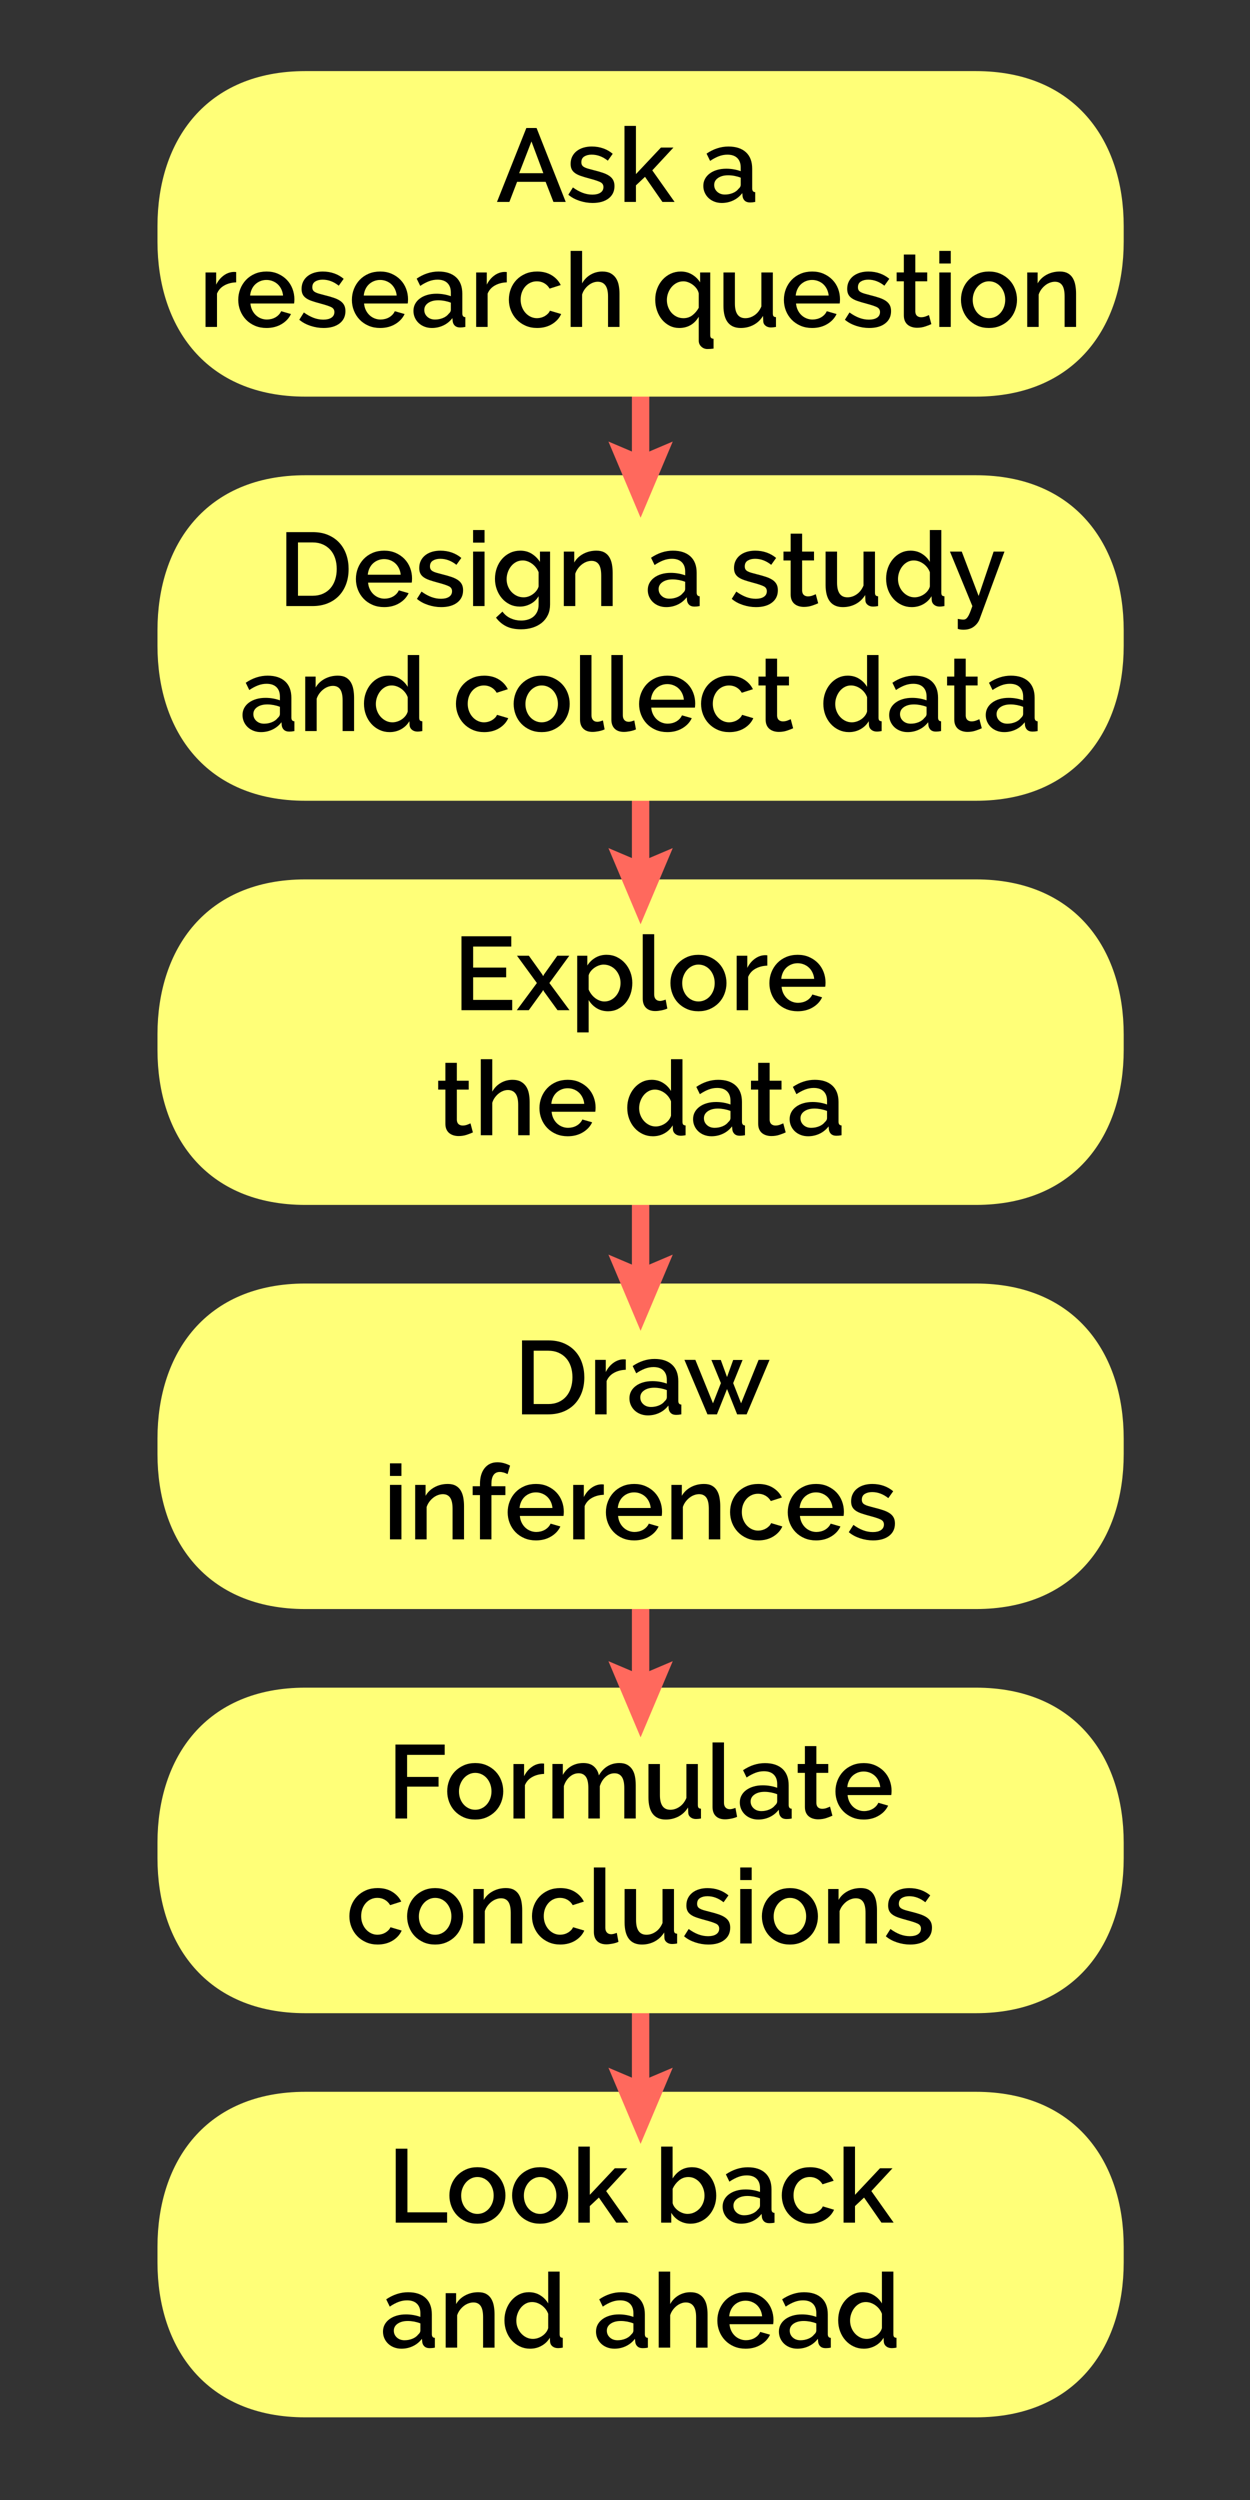 <?xml version="1.0" encoding="utf-8"?>
<!-- Generator: Adobe Illustrator 16.0.4, SVG Export Plug-In . SVG Version: 6.00 Build 0)  -->
<!DOCTYPE svg PUBLIC "-//W3C//DTD SVG 1.1//EN" "http://www.w3.org/Graphics/SVG/1.1/DTD/svg11.dtd">
<svg version="1.1" xmlns="http://www.w3.org/2000/svg" xmlns:xlink="http://www.w3.org/1999/xlink" x="0px" y="0px" width="72px"
	 height="144px" viewBox="0 0 72 144" style="enable-background:new 0 0 72 144;" xml:space="preserve">
<rect x="0" y="0" width="72" height="144" fill="#333333" stroke="none"/>
<g id="Layer_6">
	<path style="fill:#FFFF78;" d="M64.725,130.309c0,4.932-2.806,8.93-8.52,8.93H17.589c-5.712,0-8.518-3.998-8.518-8.93v-0.891
		c0-4.932,2.806-8.93,8.518-8.93h38.616c5.714,0,8.52,3.998,8.52,8.93V130.309z"/>
	<g>
		<path d="M22.795,128.025v-4.26h0.672v3.665h2.286v0.595H22.795z"/>
		<path d="M27.499,128.085c-0.248,0-0.471-0.044-0.669-0.132c-0.198-0.088-0.367-0.206-0.507-0.354
			c-0.14-0.148-0.248-0.322-0.324-0.52c-0.076-0.198-0.114-0.405-0.114-0.621c0-0.217,0.038-0.423,0.114-0.621
			c0.076-0.197,0.185-0.371,0.327-0.52c0.142-0.147,0.312-0.266,0.51-0.354c0.198-0.088,0.419-0.132,0.663-0.132
			c0.244,0,0.465,0.044,0.663,0.132c0.198,0.088,0.368,0.206,0.51,0.354c0.142,0.148,0.251,0.322,0.327,0.52
			c0.076,0.198,0.114,0.404,0.114,0.621c0,0.216-0.038,0.423-0.114,0.621c-0.076,0.197-0.185,0.371-0.327,0.52
			c-0.142,0.147-0.312,0.266-0.51,0.354C27.964,128.041,27.743,128.085,27.499,128.085z M26.563,126.465
			c0,0.152,0.024,0.292,0.072,0.42c0.048,0.129,0.114,0.239,0.198,0.333c0.084,0.095,0.183,0.168,0.297,0.222
			c0.114,0.055,0.237,0.082,0.369,0.082c0.132,0,0.255-0.027,0.369-0.082c0.114-0.054,0.213-0.129,0.297-0.225
			s0.15-0.208,0.198-0.336s0.072-0.268,0.072-0.42c0-0.148-0.024-0.287-0.072-0.417s-0.114-0.243-0.198-0.339
			s-0.183-0.172-0.297-0.225c-0.114-0.055-0.237-0.082-0.369-0.082c-0.128,0-0.249,0.028-0.363,0.084
			c-0.114,0.057-0.213,0.133-0.297,0.229s-0.151,0.209-0.201,0.339C26.588,126.178,26.563,126.316,26.563,126.465z"/>
		<path d="M31.111,128.085c-0.248,0-0.471-0.044-0.669-0.132c-0.198-0.088-0.367-0.206-0.507-0.354
			c-0.14-0.148-0.248-0.322-0.324-0.52c-0.076-0.198-0.114-0.405-0.114-0.621c0-0.217,0.038-0.423,0.114-0.621
			c0.076-0.197,0.185-0.371,0.327-0.52c0.142-0.147,0.312-0.266,0.51-0.354c0.198-0.088,0.419-0.132,0.663-0.132
			c0.244,0,0.465,0.044,0.663,0.132c0.198,0.088,0.368,0.206,0.51,0.354c0.142,0.148,0.251,0.322,0.327,0.52
			c0.076,0.198,0.114,0.404,0.114,0.621c0,0.216-0.038,0.423-0.114,0.621c-0.076,0.197-0.185,0.371-0.327,0.52
			c-0.142,0.147-0.312,0.266-0.51,0.354C31.576,128.041,31.354,128.085,31.111,128.085z M30.175,126.465
			c0,0.152,0.024,0.292,0.072,0.42c0.048,0.129,0.114,0.239,0.198,0.333c0.084,0.095,0.183,0.168,0.297,0.222
			c0.114,0.055,0.237,0.082,0.369,0.082c0.132,0,0.255-0.027,0.369-0.082c0.114-0.054,0.213-0.129,0.297-0.225
			s0.15-0.208,0.198-0.336s0.072-0.268,0.072-0.42c0-0.148-0.024-0.287-0.072-0.417s-0.114-0.243-0.198-0.339
			s-0.183-0.172-0.297-0.225c-0.114-0.055-0.237-0.082-0.369-0.082c-0.128,0-0.249,0.028-0.363,0.084
			c-0.114,0.057-0.213,0.133-0.297,0.229s-0.151,0.209-0.201,0.339C30.2,126.178,30.175,126.316,30.175,126.465z"/>
		<path d="M35.497,128.025l-1.002-1.446l-0.522,0.491v0.955h-0.66v-4.381h0.66v2.778l1.44-1.53h0.72l-1.218,1.314l1.284,1.818
			H35.497z"/>
		<path d="M39.774,128.085c-0.239,0-0.457-0.058-0.651-0.171c-0.193-0.114-0.347-0.268-0.459-0.459v0.57h-0.582v-4.381h0.66v1.836
			c0.125-0.199,0.279-0.357,0.465-0.474c0.187-0.116,0.405-0.174,0.658-0.174c0.207,0,0.397,0.045,0.569,0.135
			c0.172,0.091,0.319,0.21,0.44,0.36c0.123,0.15,0.217,0.324,0.283,0.521c0.065,0.198,0.098,0.405,0.098,0.621
			c0,0.225-0.037,0.434-0.113,0.631c-0.076,0.195-0.18,0.366-0.312,0.512c-0.131,0.146-0.289,0.262-0.471,0.346
			S39.982,128.085,39.774,128.085z M39.601,127.521c0.144,0,0.276-0.029,0.396-0.088c0.121-0.058,0.223-0.135,0.31-0.23
			c0.086-0.096,0.153-0.207,0.2-0.333c0.049-0.126,0.072-0.259,0.072-0.399c0-0.14-0.022-0.275-0.068-0.404
			c-0.047-0.131-0.11-0.244-0.192-0.342c-0.082-0.099-0.18-0.178-0.294-0.238c-0.113-0.06-0.238-0.09-0.375-0.09
			c-0.204,0-0.385,0.066-0.543,0.198s-0.279,0.292-0.363,0.479v0.828c0.024,0.093,0.066,0.176,0.127,0.25
			c0.06,0.074,0.129,0.139,0.209,0.194s0.166,0.099,0.258,0.13C39.429,127.506,39.517,127.521,39.601,127.521z"/>
		<path d="M42.685,128.085c-0.151,0-0.293-0.024-0.423-0.075c-0.131-0.05-0.242-0.119-0.336-0.207s-0.168-0.191-0.223-0.312
			c-0.054-0.119-0.08-0.25-0.08-0.389c0-0.148,0.031-0.283,0.096-0.402c0.064-0.12,0.154-0.225,0.273-0.312
			c0.117-0.088,0.258-0.156,0.42-0.203c0.162-0.049,0.34-0.072,0.537-0.072c0.147,0,0.293,0.013,0.438,0.039
			c0.145,0.025,0.273,0.061,0.39,0.104v-0.216c0-0.232-0.065-0.413-0.198-0.543c-0.131-0.131-0.322-0.195-0.569-0.195
			c-0.168,0-0.333,0.031-0.495,0.094c-0.162,0.062-0.329,0.15-0.501,0.267l-0.204-0.421c0.404-0.271,0.824-0.407,1.26-0.407
			c0.432,0,0.768,0.11,1.008,0.33s0.36,0.536,0.36,0.948v1.134c0,0.14,0.058,0.212,0.174,0.216v0.564
			c-0.063,0.012-0.118,0.02-0.165,0.023c-0.046,0.004-0.091,0.006-0.135,0.006c-0.128,0-0.227-0.031-0.297-0.096
			s-0.113-0.146-0.129-0.246l-0.018-0.197c-0.141,0.184-0.313,0.324-0.52,0.422S42.92,128.085,42.685,128.085z M42.865,127.6
			c0.159,0,0.311-0.029,0.452-0.088c0.142-0.058,0.253-0.139,0.333-0.242c0.084-0.072,0.126-0.148,0.126-0.229v-0.414
			c-0.112-0.044-0.231-0.078-0.356-0.102c-0.127-0.024-0.25-0.037-0.369-0.037c-0.236,0-0.43,0.052-0.579,0.154
			c-0.149,0.102-0.226,0.236-0.226,0.404c0,0.156,0.059,0.287,0.174,0.393C42.537,127.546,42.685,127.6,42.865,127.6z"/>
		<path d="M45.031,126.453c0-0.221,0.037-0.428,0.113-0.624s0.186-0.368,0.327-0.517c0.143-0.147,0.313-0.265,0.514-0.351
			c0.199-0.086,0.424-0.129,0.672-0.129c0.323,0,0.603,0.071,0.837,0.213c0.233,0.142,0.408,0.331,0.524,0.567l-0.642,0.203
			c-0.076-0.131-0.178-0.234-0.306-0.309c-0.129-0.074-0.271-0.111-0.427-0.111c-0.132,0-0.255,0.026-0.369,0.078
			c-0.113,0.053-0.213,0.125-0.297,0.219c-0.084,0.095-0.149,0.205-0.197,0.334c-0.049,0.127-0.072,0.27-0.072,0.426
			c0,0.152,0.024,0.293,0.075,0.423c0.05,0.13,0.117,0.243,0.204,0.339c0.086,0.096,0.186,0.171,0.3,0.225
			c0.114,0.055,0.234,0.082,0.362,0.082c0.08,0,0.16-0.012,0.24-0.033c0.08-0.022,0.153-0.053,0.22-0.094
			c0.065-0.039,0.123-0.086,0.174-0.138c0.05-0.052,0.087-0.108,0.11-0.168l0.648,0.192c-0.104,0.236-0.278,0.429-0.522,0.578
			c-0.244,0.15-0.531,0.226-0.863,0.226c-0.244,0-0.467-0.044-0.666-0.132c-0.2-0.088-0.371-0.207-0.514-0.357
			c-0.142-0.15-0.252-0.322-0.33-0.52C45.07,126.881,45.031,126.673,45.031,126.453z"/>
		<path d="M50.772,128.025l-1.002-1.446l-0.522,0.491v0.955h-0.659v-4.381h0.659v2.778l1.44-1.53h0.72l-1.218,1.314l1.284,1.818
			H50.772z"/>
		<path d="M23.122,135.285c-0.152,0-0.293-0.025-0.423-0.075c-0.13-0.05-0.242-0.118-0.336-0.207
			c-0.094-0.088-0.168-0.192-0.222-0.312c-0.054-0.12-0.081-0.25-0.081-0.391c0-0.147,0.032-0.281,0.096-0.402
			c0.064-0.119,0.155-0.223,0.273-0.312c0.118-0.088,0.258-0.155,0.42-0.204c0.162-0.048,0.341-0.072,0.537-0.072
			c0.148,0,0.294,0.014,0.438,0.039c0.144,0.026,0.274,0.062,0.39,0.105v-0.216c0-0.231-0.066-0.413-0.198-0.543
			s-0.322-0.195-0.57-0.195c-0.168,0-0.333,0.031-0.495,0.093c-0.162,0.062-0.329,0.151-0.501,0.268l-0.204-0.42
			c0.404-0.272,0.824-0.408,1.26-0.408c0.432,0,0.768,0.109,1.008,0.33c0.24,0.22,0.36,0.535,0.36,0.947v1.135
			c0,0.14,0.058,0.212,0.174,0.216v0.563c-0.064,0.013-0.119,0.021-0.165,0.024c-0.046,0.004-0.091,0.006-0.135,0.006
			c-0.128,0-0.227-0.032-0.297-0.096c-0.07-0.063-0.113-0.146-0.129-0.246l-0.018-0.198c-0.14,0.184-0.313,0.325-0.519,0.424
			C23.579,135.236,23.358,135.285,23.122,135.285z M23.302,134.799c0.16,0,0.311-0.029,0.453-0.087
			c0.142-0.058,0.253-0.139,0.333-0.243c0.084-0.072,0.126-0.147,0.126-0.228v-0.414c-0.112-0.044-0.231-0.078-0.357-0.103
			c-0.126-0.023-0.249-0.035-0.369-0.035c-0.236,0-0.429,0.051-0.579,0.152c-0.15,0.103-0.225,0.237-0.225,0.405
			c0,0.156,0.058,0.287,0.174,0.394C22.974,134.746,23.122,134.799,23.302,134.799z"/>
		<path d="M28.486,135.225h-0.66v-1.758c0-0.296-0.047-0.511-0.141-0.645c-0.094-0.135-0.233-0.201-0.417-0.201
			c-0.096,0-0.192,0.018-0.288,0.055c-0.096,0.035-0.186,0.086-0.27,0.152s-0.159,0.145-0.225,0.234s-0.117,0.188-0.153,0.297v1.865
			h-0.66v-3.138h0.6v0.63c0.12-0.211,0.294-0.379,0.522-0.5c0.228-0.123,0.48-0.184,0.756-0.184c0.188,0,0.342,0.033,0.462,0.102
			c0.12,0.068,0.215,0.162,0.285,0.279c0.07,0.118,0.119,0.254,0.147,0.408s0.042,0.316,0.042,0.488V135.225z"/>
		<path d="M30.532,135.285c-0.212,0-0.408-0.043-0.588-0.129s-0.336-0.203-0.468-0.352c-0.132-0.147-0.235-0.32-0.309-0.519
			c-0.074-0.198-0.111-0.411-0.111-0.64c0-0.219,0.035-0.426,0.105-0.621c0.07-0.193,0.168-0.364,0.294-0.512
			c0.126-0.148,0.274-0.266,0.444-0.352s0.357-0.129,0.561-0.129c0.252,0,0.474,0.061,0.666,0.184
			c0.192,0.121,0.342,0.276,0.45,0.465v-1.836h0.66v3.6c0,0.076,0.013,0.13,0.039,0.162c0.026,0.031,0.073,0.05,0.141,0.054v0.563
			c-0.068,0.013-0.123,0.021-0.165,0.024s-0.077,0.006-0.105,0.006c-0.132,0-0.24-0.034-0.324-0.102
			c-0.084-0.068-0.13-0.156-0.138-0.265l-0.012-0.233c-0.116,0.196-0.274,0.351-0.474,0.462
			C30.998,135.229,30.776,135.285,30.532,135.285z M30.694,134.721c0.096,0,0.192-0.016,0.288-0.047
			c0.096-0.033,0.184-0.076,0.264-0.133c0.08-0.056,0.149-0.122,0.207-0.197c0.058-0.076,0.099-0.158,0.123-0.246v-0.822
			c-0.036-0.1-0.087-0.192-0.153-0.276s-0.141-0.155-0.225-0.216s-0.173-0.105-0.267-0.139c-0.094-0.031-0.189-0.047-0.285-0.047
			c-0.132,0-0.253,0.029-0.363,0.09c-0.11,0.06-0.205,0.14-0.285,0.24c-0.08,0.1-0.143,0.213-0.189,0.342
			c-0.046,0.127-0.069,0.26-0.069,0.396c0,0.144,0.025,0.28,0.075,0.408c0.05,0.128,0.119,0.239,0.207,0.336
			c0.088,0.096,0.189,0.172,0.303,0.228C30.439,134.693,30.562,134.721,30.694,134.721z"/>
		<path d="M35.392,135.285c-0.152,0-0.293-0.025-0.423-0.075c-0.13-0.05-0.242-0.118-0.336-0.207
			c-0.094-0.088-0.168-0.192-0.222-0.312c-0.054-0.12-0.081-0.25-0.081-0.391c0-0.147,0.032-0.281,0.096-0.402
			c0.064-0.119,0.155-0.223,0.273-0.312c0.118-0.088,0.258-0.155,0.42-0.204c0.162-0.048,0.341-0.072,0.537-0.072
			c0.148,0,0.294,0.014,0.438,0.039c0.144,0.026,0.274,0.062,0.39,0.105v-0.216c0-0.231-0.066-0.413-0.198-0.543
			s-0.322-0.195-0.57-0.195c-0.168,0-0.333,0.031-0.495,0.093c-0.162,0.062-0.329,0.151-0.501,0.268l-0.204-0.42
			c0.404-0.272,0.824-0.408,1.26-0.408c0.432,0,0.768,0.109,1.008,0.33c0.24,0.22,0.36,0.535,0.36,0.947v1.135
			c0,0.14,0.058,0.212,0.174,0.216v0.563c-0.064,0.013-0.119,0.021-0.165,0.024c-0.046,0.004-0.091,0.006-0.135,0.006
			c-0.128,0-0.227-0.032-0.297-0.096c-0.07-0.063-0.113-0.146-0.129-0.246l-0.018-0.198c-0.14,0.184-0.313,0.325-0.519,0.424
			C35.849,135.236,35.627,135.285,35.392,135.285z M35.572,134.799c0.16,0,0.311-0.029,0.453-0.087
			c0.142-0.058,0.253-0.139,0.333-0.243c0.084-0.072,0.126-0.147,0.126-0.228v-0.414c-0.112-0.044-0.231-0.078-0.357-0.103
			c-0.126-0.023-0.249-0.035-0.369-0.035c-0.236,0-0.429,0.051-0.579,0.152c-0.15,0.103-0.225,0.237-0.225,0.405
			c0,0.156,0.058,0.287,0.174,0.394C35.244,134.746,35.392,134.799,35.572,134.799z"/>
		<path d="M40.756,135.225h-0.66v-1.758c0-0.287-0.051-0.5-0.153-0.639s-0.249-0.207-0.44-0.207c-0.093,0-0.185,0.018-0.276,0.055
			c-0.093,0.035-0.179,0.086-0.261,0.152s-0.155,0.145-0.219,0.234c-0.064,0.09-0.113,0.188-0.145,0.297v1.865h-0.66v-4.379h0.66
			v1.871c0.119-0.216,0.283-0.384,0.488-0.504c0.207-0.119,0.432-0.18,0.676-0.18c0.195,0,0.357,0.035,0.482,0.105
			c0.127,0.069,0.228,0.162,0.303,0.278c0.076,0.116,0.129,0.251,0.16,0.405c0.029,0.154,0.045,0.316,0.045,0.488V135.225z"/>
		<path d="M42.945,135.285c-0.244,0-0.466-0.043-0.666-0.129c-0.199-0.086-0.371-0.203-0.513-0.352
			c-0.142-0.147-0.252-0.319-0.33-0.516c-0.078-0.195-0.117-0.404-0.117-0.624s0.039-0.429,0.117-0.627s0.188-0.372,0.33-0.522
			c0.142-0.149,0.313-0.268,0.513-0.354c0.2-0.086,0.424-0.129,0.672-0.129c0.244,0,0.465,0.044,0.663,0.132
			s0.367,0.205,0.507,0.351c0.141,0.146,0.247,0.316,0.321,0.51c0.074,0.195,0.11,0.398,0.11,0.609c0,0.049-0.002,0.094-0.006,0.135
			c-0.004,0.043-0.008,0.078-0.012,0.105h-2.514c0.012,0.141,0.045,0.266,0.1,0.378c0.053,0.112,0.123,0.21,0.209,0.291
			c0.086,0.082,0.184,0.146,0.295,0.188c0.109,0.045,0.225,0.066,0.344,0.066c0.089,0,0.176-0.011,0.262-0.033
			c0.086-0.021,0.165-0.054,0.236-0.096c0.072-0.042,0.137-0.093,0.193-0.152c0.055-0.061,0.1-0.127,0.131-0.198l0.564,0.161
			c-0.107,0.236-0.287,0.43-0.537,0.58C43.568,135.21,43.277,135.285,42.945,135.285z M43.899,133.419
			c-0.013-0.132-0.045-0.254-0.099-0.366c-0.055-0.111-0.123-0.207-0.207-0.285s-0.182-0.139-0.295-0.183
			c-0.111-0.044-0.229-0.065-0.354-0.065s-0.24,0.021-0.352,0.065c-0.109,0.044-0.207,0.104-0.291,0.183s-0.151,0.174-0.203,0.285
			c-0.053,0.112-0.084,0.234-0.096,0.366H43.899z"/>
		<path d="M45.928,135.285c-0.152,0-0.294-0.025-0.424-0.075s-0.242-0.118-0.336-0.207c-0.094-0.088-0.168-0.192-0.222-0.312
			c-0.054-0.12-0.081-0.25-0.081-0.391c0-0.147,0.032-0.281,0.096-0.402c0.064-0.119,0.155-0.223,0.273-0.312
			c0.118-0.088,0.258-0.155,0.42-0.204c0.162-0.048,0.341-0.072,0.537-0.072c0.147,0,0.294,0.014,0.438,0.039
			c0.145,0.026,0.274,0.062,0.391,0.105v-0.216c0-0.231-0.066-0.413-0.198-0.543s-0.322-0.195-0.57-0.195
			c-0.168,0-0.333,0.031-0.495,0.093c-0.161,0.062-0.329,0.151-0.501,0.268l-0.204-0.42c0.404-0.272,0.824-0.408,1.261-0.408
			c0.432,0,0.768,0.109,1.008,0.33c0.24,0.22,0.36,0.535,0.36,0.947v1.135c0,0.14,0.058,0.212,0.174,0.216v0.563
			c-0.064,0.013-0.119,0.021-0.165,0.024s-0.091,0.006-0.135,0.006c-0.129,0-0.228-0.032-0.298-0.096
			c-0.069-0.063-0.112-0.146-0.129-0.246l-0.018-0.198c-0.141,0.184-0.313,0.325-0.52,0.424
			C46.384,135.236,46.163,135.285,45.928,135.285z M46.107,134.799c0.16,0,0.311-0.029,0.453-0.087
			c0.142-0.058,0.253-0.139,0.333-0.243c0.084-0.072,0.126-0.147,0.126-0.228v-0.414c-0.112-0.044-0.231-0.078-0.357-0.103
			c-0.126-0.023-0.249-0.035-0.369-0.035c-0.235,0-0.429,0.051-0.579,0.152c-0.149,0.103-0.225,0.237-0.225,0.405
			c0,0.156,0.058,0.287,0.174,0.394C45.779,134.746,45.928,134.799,46.107,134.799z"/>
		<path d="M49.755,135.285c-0.212,0-0.408-0.043-0.588-0.129s-0.336-0.203-0.468-0.352c-0.132-0.147-0.235-0.32-0.31-0.519
			c-0.073-0.198-0.11-0.411-0.11-0.64c0-0.219,0.035-0.426,0.104-0.621c0.07-0.193,0.168-0.364,0.294-0.512
			c0.126-0.148,0.274-0.266,0.444-0.352s0.357-0.129,0.561-0.129c0.252,0,0.475,0.061,0.666,0.184
			c0.192,0.121,0.343,0.276,0.45,0.465v-1.836h0.66v3.6c0,0.076,0.013,0.13,0.039,0.162c0.026,0.031,0.073,0.05,0.141,0.054v0.563
			c-0.067,0.013-0.123,0.021-0.165,0.024s-0.076,0.006-0.104,0.006c-0.132,0-0.24-0.034-0.324-0.102
			c-0.084-0.068-0.13-0.156-0.138-0.265l-0.012-0.233c-0.116,0.196-0.274,0.351-0.475,0.462S49.999,135.285,49.755,135.285z
			 M49.917,134.721c0.096,0,0.192-0.016,0.288-0.047c0.096-0.033,0.184-0.076,0.264-0.133c0.08-0.056,0.149-0.122,0.207-0.197
			c0.059-0.076,0.1-0.158,0.123-0.246v-0.822c-0.036-0.1-0.087-0.192-0.152-0.276c-0.066-0.084-0.142-0.155-0.226-0.216
			s-0.173-0.105-0.267-0.139c-0.095-0.031-0.189-0.047-0.285-0.047c-0.132,0-0.253,0.029-0.363,0.09
			c-0.11,0.06-0.205,0.14-0.285,0.24c-0.08,0.1-0.143,0.213-0.188,0.342c-0.046,0.127-0.069,0.26-0.069,0.396
			c0,0.144,0.025,0.28,0.075,0.408s0.119,0.239,0.207,0.336c0.088,0.096,0.188,0.172,0.303,0.228
			C49.662,134.693,49.785,134.721,49.917,134.721z"/>
	</g>
	<g>
		<g>
			
				<line style="fill:none;stroke:#FF695D;stroke-linecap:round;stroke-miterlimit:10;" x1="36.898" y1="115.988" x2="36.898" y2="120.504"/>
			<g>
				<polygon style="fill:#FF695D;" points="35.046,119.1 36.898,119.886 38.75,119.1 36.898,123.488 				"/>
			</g>
		</g>
	</g>
</g>
<g id="Layer_5">
	<path style="fill:#FFFF78;" d="M64.725,107.03c0,4.932-2.806,8.93-8.52,8.93H17.589c-5.712,0-8.518-3.998-8.518-8.93v-0.891
		c0-4.932,2.806-8.93,8.518-8.93h38.616c5.714,0,8.52,3.998,8.52,8.93V107.03z"/>
	<g>
		<path d="M22.777,104.746v-4.26h2.838v0.594h-2.166v1.271h1.812v0.559h-1.812v1.836H22.777z"/>
		<path d="M27.373,104.806c-0.248,0-0.471-0.044-0.669-0.132c-0.198-0.088-0.367-0.206-0.507-0.354
			c-0.14-0.148-0.248-0.322-0.324-0.52c-0.076-0.198-0.114-0.405-0.114-0.621c0-0.217,0.038-0.423,0.114-0.621
			c0.076-0.197,0.185-0.371,0.327-0.52c0.142-0.147,0.312-0.266,0.51-0.354c0.198-0.088,0.419-0.132,0.663-0.132
			c0.244,0,0.465,0.044,0.663,0.132c0.198,0.088,0.368,0.206,0.51,0.354c0.142,0.148,0.251,0.322,0.327,0.52
			c0.076,0.198,0.114,0.404,0.114,0.621c0,0.216-0.038,0.423-0.114,0.621c-0.076,0.197-0.185,0.371-0.327,0.52
			c-0.142,0.147-0.312,0.266-0.51,0.354C27.838,104.762,27.617,104.806,27.373,104.806z M26.437,103.186
			c0,0.152,0.024,0.292,0.072,0.42c0.048,0.129,0.114,0.239,0.198,0.333c0.084,0.095,0.183,0.168,0.297,0.222
			c0.114,0.055,0.237,0.082,0.369,0.082c0.132,0,0.255-0.027,0.369-0.082c0.114-0.054,0.213-0.129,0.297-0.225
			s0.15-0.208,0.198-0.336s0.072-0.268,0.072-0.42c0-0.148-0.024-0.287-0.072-0.417s-0.114-0.243-0.198-0.339
			s-0.183-0.172-0.297-0.225c-0.114-0.055-0.237-0.082-0.369-0.082c-0.128,0-0.249,0.028-0.363,0.084
			c-0.114,0.057-0.213,0.133-0.297,0.229s-0.151,0.209-0.201,0.339C26.462,102.898,26.437,103.037,26.437,103.186z"/>
		<path d="M31.339,102.178c-0.256,0.008-0.483,0.066-0.681,0.177c-0.198,0.11-0.339,0.267-0.423,0.472v1.92h-0.66v-3.139h0.612
			v0.702c0.108-0.216,0.249-0.39,0.423-0.519c0.174-0.131,0.361-0.201,0.561-0.213c0.04,0,0.073,0,0.099,0
			c0.026,0,0.049,0.002,0.069,0.006V102.178z"/>
		<path d="M36.619,104.746h-0.66v-1.758c0-0.293-0.048-0.507-0.144-0.643c-0.096-0.137-0.236-0.204-0.42-0.204
			c-0.188,0-0.359,0.069-0.513,0.207s-0.265,0.317-0.333,0.537v1.86h-0.66v-1.758c0-0.297-0.048-0.512-0.144-0.646
			c-0.096-0.134-0.234-0.201-0.414-0.201c-0.188,0-0.36,0.067-0.516,0.204c-0.156,0.136-0.268,0.314-0.336,0.533v1.867h-0.66v-3.139
			h0.6v0.631c0.124-0.221,0.287-0.39,0.489-0.508c0.202-0.117,0.433-0.177,0.693-0.177c0.26,0,0.465,0.067,0.615,0.204
			c0.15,0.136,0.243,0.306,0.279,0.51c0.132-0.232,0.298-0.408,0.498-0.531c0.2-0.121,0.428-0.183,0.684-0.183
			c0.184,0,0.337,0.035,0.459,0.104c0.122,0.07,0.219,0.164,0.291,0.279c0.072,0.116,0.122,0.251,0.15,0.405
			c0.028,0.153,0.042,0.317,0.042,0.489V104.746z"/>
		<path d="M38.347,104.806c-0.328,0-0.576-0.106-0.744-0.321c-0.168-0.214-0.252-0.533-0.252-0.957v-1.92h0.66v1.788
			c0,0.563,0.2,0.847,0.601,0.847c0.188,0,0.365-0.059,0.533-0.175s0.299-0.284,0.391-0.504v-1.956h0.66v2.358
			c0,0.075,0.013,0.13,0.039,0.161c0.025,0.033,0.072,0.051,0.141,0.055v0.564c-0.068,0.012-0.124,0.02-0.168,0.023
			c-0.045,0.004-0.086,0.006-0.126,0.006c-0.12,0-0.222-0.033-0.306-0.099s-0.129-0.151-0.133-0.255l-0.012-0.312
			c-0.141,0.229-0.322,0.401-0.546,0.52C38.861,104.746,38.615,104.806,38.347,104.806z"/>
		<path d="M41.041,100.365h0.66v3.475c0,0.115,0.029,0.207,0.09,0.273c0.06,0.065,0.144,0.098,0.252,0.098
			c0.043,0,0.095-0.008,0.152-0.023c0.059-0.016,0.113-0.033,0.166-0.054l0.096,0.516c-0.096,0.044-0.211,0.079-0.342,0.104
			c-0.133,0.027-0.25,0.039-0.354,0.039c-0.228,0-0.405-0.062-0.531-0.186c-0.126-0.123-0.188-0.3-0.188-0.527V100.365z"/>
		<path d="M43.675,104.806c-0.151,0-0.293-0.024-0.423-0.075c-0.131-0.05-0.242-0.119-0.336-0.207s-0.168-0.191-0.223-0.312
			c-0.054-0.119-0.08-0.25-0.08-0.389c0-0.148,0.031-0.283,0.096-0.402c0.064-0.12,0.154-0.225,0.273-0.312
			c0.117-0.088,0.258-0.156,0.42-0.203c0.162-0.049,0.34-0.072,0.537-0.072c0.147,0,0.293,0.013,0.438,0.039
			c0.145,0.025,0.274,0.061,0.39,0.104v-0.216c0-0.232-0.066-0.413-0.198-0.543c-0.131-0.131-0.322-0.195-0.569-0.195
			c-0.168,0-0.333,0.031-0.495,0.094c-0.162,0.062-0.329,0.15-0.501,0.267l-0.204-0.421c0.404-0.271,0.824-0.407,1.26-0.407
			c0.432,0,0.769,0.11,1.009,0.33c0.239,0.22,0.359,0.536,0.359,0.948v1.134c0,0.14,0.059,0.212,0.174,0.216v0.564
			c-0.064,0.012-0.119,0.02-0.164,0.023c-0.047,0.004-0.092,0.006-0.136,0.006c-0.128,0-0.228-0.031-0.297-0.096
			c-0.07-0.064-0.113-0.146-0.129-0.246l-0.019-0.197c-0.14,0.184-0.312,0.324-0.519,0.422S43.91,104.806,43.675,104.806z
			 M43.855,104.32c0.159,0,0.311-0.029,0.452-0.088c0.142-0.058,0.253-0.139,0.333-0.242c0.084-0.072,0.126-0.148,0.126-0.229
			v-0.414c-0.111-0.044-0.231-0.078-0.356-0.102c-0.127-0.024-0.25-0.037-0.369-0.037c-0.236,0-0.43,0.052-0.579,0.154
			c-0.149,0.102-0.226,0.236-0.226,0.404c0,0.156,0.059,0.287,0.174,0.393C43.527,104.267,43.675,104.32,43.855,104.32z"/>
		<path d="M47.947,104.584c-0.084,0.039-0.199,0.084-0.348,0.135c-0.148,0.05-0.306,0.074-0.474,0.074
			c-0.104,0-0.202-0.014-0.294-0.041c-0.093-0.028-0.174-0.07-0.243-0.127c-0.07-0.055-0.125-0.129-0.165-0.219
			s-0.061-0.199-0.061-0.326v-1.963h-0.414v-0.51h0.414v-1.031h0.66v1.031h0.685v0.51h-0.685v1.752
			c0.008,0.112,0.043,0.193,0.105,0.244c0.062,0.049,0.139,0.074,0.23,0.074s0.181-0.016,0.265-0.048s0.146-0.058,0.186-0.078
			L47.947,104.584z"/>
		<path d="M49.748,104.806c-0.244,0-0.467-0.043-0.666-0.129c-0.2-0.086-0.371-0.203-0.514-0.351
			c-0.142-0.148-0.252-0.32-0.33-0.517c-0.077-0.196-0.116-0.403-0.116-0.624c0-0.22,0.039-0.429,0.116-0.627
			c0.078-0.197,0.188-0.372,0.33-0.521c0.143-0.15,0.313-0.269,0.514-0.354c0.199-0.086,0.424-0.129,0.672-0.129
			c0.244,0,0.465,0.044,0.663,0.132c0.197,0.088,0.366,0.205,0.507,0.352c0.14,0.146,0.247,0.315,0.321,0.51
			c0.073,0.193,0.11,0.396,0.11,0.609c0,0.047-0.002,0.092-0.006,0.135c-0.004,0.041-0.008,0.076-0.012,0.104h-2.515
			c0.013,0.14,0.046,0.267,0.1,0.378c0.054,0.112,0.124,0.209,0.21,0.291s0.184,0.145,0.294,0.189
			c0.11,0.044,0.225,0.066,0.345,0.066c0.088,0,0.175-0.012,0.261-0.033c0.087-0.022,0.165-0.055,0.237-0.097
			s0.136-0.093,0.192-0.153c0.056-0.06,0.1-0.125,0.132-0.197l0.563,0.162c-0.107,0.236-0.286,0.429-0.536,0.578
			C50.371,104.73,50.08,104.806,49.748,104.806z M50.702,102.939c-0.013-0.132-0.046-0.254-0.1-0.365
			c-0.054-0.113-0.123-0.207-0.207-0.285s-0.182-0.139-0.294-0.184c-0.112-0.044-0.229-0.066-0.354-0.066s-0.241,0.022-0.352,0.066
			c-0.109,0.045-0.207,0.105-0.291,0.184s-0.151,0.172-0.204,0.285c-0.052,0.111-0.084,0.233-0.096,0.365H50.702z"/>
		<path d="M20.125,110.374c0-0.22,0.038-0.429,0.114-0.624c0.076-0.196,0.185-0.368,0.327-0.516
			c0.142-0.148,0.313-0.266,0.513-0.352s0.424-0.129,0.672-0.129c0.324,0,0.603,0.07,0.837,0.213
			c0.234,0.143,0.409,0.331,0.525,0.566l-0.642,0.205c-0.076-0.133-0.178-0.235-0.306-0.31c-0.128-0.073-0.27-0.11-0.426-0.11
			c-0.132,0-0.255,0.025-0.369,0.078c-0.114,0.051-0.213,0.125-0.297,0.219s-0.15,0.205-0.198,0.332
			c-0.048,0.129-0.072,0.271-0.072,0.427c0,0.151,0.025,0.293,0.075,0.423c0.05,0.13,0.118,0.243,0.204,0.339
			c0.086,0.097,0.186,0.171,0.3,0.226c0.114,0.054,0.235,0.08,0.363,0.08c0.08,0,0.16-0.011,0.24-0.033
			c0.08-0.021,0.153-0.053,0.219-0.092c0.066-0.041,0.124-0.086,0.174-0.139c0.05-0.052,0.087-0.107,0.111-0.168l0.648,0.191
			c-0.104,0.236-0.278,0.43-0.522,0.58c-0.244,0.149-0.532,0.225-0.864,0.225c-0.244,0-0.466-0.044-0.666-0.132
			c-0.2-0.089-0.371-0.207-0.513-0.357c-0.142-0.149-0.252-0.323-0.33-0.519C20.164,110.802,20.125,110.594,20.125,110.374z"/>
		<path d="M25.063,112.006c-0.248,0-0.471-0.044-0.669-0.132c-0.198-0.089-0.367-0.206-0.507-0.354
			c-0.14-0.147-0.248-0.32-0.324-0.519c-0.076-0.198-0.114-0.405-0.114-0.621s0.038-0.423,0.114-0.621
			c0.076-0.198,0.185-0.371,0.327-0.519c0.142-0.148,0.312-0.267,0.51-0.354c0.198-0.088,0.419-0.132,0.663-0.132
			c0.244,0,0.465,0.044,0.663,0.132c0.198,0.088,0.368,0.206,0.51,0.354c0.142,0.147,0.251,0.32,0.327,0.519
			c0.076,0.198,0.114,0.405,0.114,0.621s-0.038,0.423-0.114,0.621c-0.076,0.198-0.185,0.371-0.327,0.519
			c-0.142,0.148-0.312,0.266-0.51,0.354C25.528,111.962,25.307,112.006,25.063,112.006z M24.127,110.386
			c0,0.152,0.024,0.292,0.072,0.42c0.048,0.128,0.114,0.239,0.198,0.333s0.183,0.168,0.297,0.223c0.114,0.054,0.237,0.08,0.369,0.08
			c0.132,0,0.255-0.026,0.369-0.08c0.114-0.055,0.213-0.129,0.297-0.226c0.084-0.096,0.15-0.208,0.198-0.336S26,110.531,26,110.38
			c0-0.147-0.024-0.287-0.072-0.417s-0.114-0.243-0.198-0.339c-0.084-0.097-0.183-0.171-0.297-0.226
			c-0.114-0.054-0.237-0.08-0.369-0.08c-0.128,0-0.249,0.027-0.363,0.084c-0.114,0.056-0.213,0.131-0.297,0.228
			c-0.084,0.096-0.151,0.209-0.201,0.339C24.152,110.099,24.127,110.238,24.127,110.386z"/>
		<path d="M30.079,111.945h-0.66v-1.758c0-0.296-0.047-0.511-0.141-0.645c-0.094-0.135-0.233-0.201-0.417-0.201
			c-0.096,0-0.192,0.018-0.288,0.055c-0.096,0.035-0.186,0.086-0.27,0.152s-0.159,0.145-0.225,0.234s-0.117,0.188-0.153,0.297v1.865
			h-0.66v-3.138h0.6v0.63c0.12-0.211,0.294-0.379,0.522-0.5c0.228-0.123,0.48-0.184,0.756-0.184c0.188,0,0.342,0.033,0.462,0.102
			c0.12,0.068,0.215,0.162,0.285,0.279c0.07,0.118,0.119,0.254,0.147,0.408s0.042,0.316,0.042,0.488V111.945z"/>
		<path d="M30.643,110.374c0-0.22,0.038-0.429,0.114-0.624c0.076-0.196,0.185-0.368,0.327-0.516
			c0.142-0.148,0.313-0.266,0.513-0.352s0.424-0.129,0.672-0.129c0.324,0,0.603,0.07,0.837,0.213
			c0.234,0.143,0.409,0.331,0.525,0.566l-0.642,0.205c-0.076-0.133-0.178-0.235-0.306-0.31c-0.128-0.073-0.27-0.11-0.426-0.11
			c-0.132,0-0.255,0.025-0.369,0.078c-0.114,0.051-0.213,0.125-0.297,0.219s-0.15,0.205-0.198,0.332
			c-0.048,0.129-0.072,0.271-0.072,0.427c0,0.151,0.025,0.293,0.075,0.423c0.05,0.13,0.118,0.243,0.204,0.339
			c0.086,0.097,0.186,0.171,0.3,0.226c0.114,0.054,0.235,0.08,0.363,0.08c0.08,0,0.16-0.011,0.24-0.033
			c0.08-0.021,0.153-0.053,0.219-0.092c0.066-0.041,0.124-0.086,0.174-0.139c0.05-0.052,0.087-0.107,0.111-0.168l0.648,0.191
			c-0.104,0.236-0.278,0.43-0.522,0.58c-0.244,0.149-0.532,0.225-0.864,0.225c-0.244,0-0.466-0.044-0.666-0.132
			c-0.2-0.089-0.371-0.207-0.513-0.357c-0.142-0.149-0.252-0.323-0.33-0.519C30.682,110.802,30.643,110.594,30.643,110.374z"/>
		<path d="M34.207,107.566h0.66v3.474c0,0.116,0.03,0.206,0.09,0.272s0.144,0.1,0.252,0.1c0.044,0,0.095-0.008,0.153-0.024
			c0.058-0.016,0.113-0.034,0.165-0.054l0.096,0.516c-0.096,0.045-0.21,0.079-0.342,0.105c-0.132,0.025-0.25,0.039-0.354,0.039
			c-0.228,0-0.405-0.062-0.531-0.187s-0.189-0.3-0.189-0.528V107.566z"/>
		<path d="M36.973,112.006c-0.328,0-0.576-0.107-0.744-0.321s-0.252-0.532-0.252-0.956v-1.921h0.66v1.788
			c0,0.564,0.2,0.846,0.6,0.846c0.188,0,0.366-0.058,0.534-0.174c0.168-0.115,0.298-0.283,0.39-0.504v-1.956h0.66v2.358
			c0,0.076,0.013,0.13,0.039,0.162c0.026,0.031,0.073,0.05,0.142,0.054v0.563c-0.068,0.013-0.125,0.021-0.168,0.024
			c-0.045,0.004-0.087,0.006-0.127,0.006c-0.119,0-0.222-0.032-0.306-0.099s-0.128-0.15-0.132-0.256l-0.012-0.312
			c-0.141,0.228-0.323,0.401-0.546,0.519C37.487,111.947,37.241,112.006,36.973,112.006z"/>
		<path d="M40.801,112.006c-0.252,0-0.503-0.041-0.752-0.123c-0.25-0.082-0.466-0.199-0.646-0.352l0.264-0.42
			c0.188,0.137,0.374,0.24,0.558,0.31c0.185,0.069,0.373,0.104,0.564,0.104c0.195,0,0.352-0.037,0.465-0.113
			c0.114-0.076,0.172-0.184,0.172-0.324c0-0.133-0.064-0.229-0.193-0.288c-0.127-0.06-0.327-0.126-0.6-0.198
			c-0.195-0.052-0.363-0.102-0.504-0.15c-0.14-0.047-0.254-0.104-0.342-0.168c-0.088-0.063-0.152-0.137-0.191-0.221
			c-0.041-0.084-0.061-0.187-0.061-0.307c0-0.16,0.031-0.303,0.093-0.426c0.062-0.124,0.147-0.229,0.259-0.315
			c0.109-0.086,0.238-0.151,0.387-0.194c0.147-0.045,0.308-0.066,0.479-0.066c0.236,0,0.456,0.036,0.66,0.107
			c0.204,0.072,0.386,0.177,0.546,0.312l-0.281,0.396c-0.293-0.232-0.603-0.349-0.931-0.349c-0.168,0-0.31,0.035-0.423,0.104
			c-0.114,0.07-0.171,0.182-0.171,0.334c0,0.063,0.012,0.117,0.036,0.162c0.023,0.043,0.062,0.082,0.117,0.113
			c0.054,0.032,0.123,0.062,0.209,0.088c0.086,0.025,0.193,0.055,0.321,0.086c0.212,0.053,0.396,0.104,0.55,0.156
			c0.153,0.053,0.28,0.113,0.381,0.184c0.1,0.07,0.174,0.152,0.222,0.246s0.071,0.207,0.071,0.338c0,0.301-0.112,0.537-0.338,0.711
			C41.496,111.919,41.189,112.006,40.801,112.006z"/>
		<path d="M42.637,108.292v-0.726h0.66v0.726H42.637z M42.637,111.945v-3.138h0.66v3.138H42.637z"/>
		<path d="M45.499,112.006c-0.248,0-0.471-0.044-0.669-0.132c-0.198-0.089-0.367-0.206-0.507-0.354
			c-0.14-0.147-0.248-0.32-0.323-0.519c-0.076-0.198-0.115-0.405-0.115-0.621s0.039-0.423,0.115-0.621
			c0.075-0.198,0.185-0.371,0.326-0.519c0.143-0.148,0.312-0.267,0.51-0.354s0.419-0.132,0.663-0.132s0.466,0.044,0.663,0.132
			c0.198,0.088,0.368,0.206,0.51,0.354c0.143,0.147,0.251,0.32,0.327,0.519s0.114,0.405,0.114,0.621s-0.038,0.423-0.114,0.621
			s-0.185,0.371-0.327,0.519c-0.142,0.148-0.312,0.266-0.51,0.354C45.965,111.962,45.743,112.006,45.499,112.006z M44.563,110.386
			c0,0.152,0.024,0.292,0.072,0.42s0.113,0.239,0.197,0.333s0.184,0.168,0.297,0.223c0.114,0.054,0.237,0.08,0.369,0.08
			c0.133,0,0.255-0.026,0.369-0.08c0.114-0.055,0.213-0.129,0.297-0.226c0.084-0.096,0.15-0.208,0.198-0.336s0.072-0.269,0.072-0.42
			c0-0.147-0.024-0.287-0.072-0.417s-0.114-0.243-0.198-0.339c-0.084-0.097-0.183-0.171-0.297-0.226
			c-0.114-0.054-0.236-0.08-0.369-0.08c-0.128,0-0.249,0.027-0.362,0.084c-0.114,0.056-0.213,0.131-0.297,0.228
			c-0.085,0.096-0.151,0.209-0.202,0.339C44.588,110.099,44.563,110.238,44.563,110.386z"/>
		<path d="M50.515,111.945h-0.66v-1.758c0-0.296-0.047-0.511-0.141-0.645c-0.094-0.135-0.233-0.201-0.417-0.201
			c-0.096,0-0.192,0.018-0.288,0.055c-0.096,0.035-0.187,0.086-0.271,0.152s-0.158,0.145-0.225,0.234s-0.117,0.188-0.153,0.297
			v1.865h-0.659v-3.138h0.6v0.63c0.12-0.211,0.294-0.379,0.521-0.5c0.229-0.123,0.48-0.184,0.757-0.184
			c0.188,0,0.342,0.033,0.462,0.102s0.215,0.162,0.285,0.279c0.069,0.118,0.118,0.254,0.146,0.408s0.042,0.316,0.042,0.488V111.945z
			"/>
		<path d="M52.423,112.006c-0.252,0-0.503-0.041-0.753-0.123s-0.465-0.199-0.646-0.352l0.265-0.42
			c0.188,0.137,0.374,0.24,0.558,0.31s0.372,0.104,0.564,0.104c0.195,0,0.351-0.037,0.465-0.113
			c0.113-0.076,0.171-0.184,0.171-0.324c0-0.133-0.064-0.229-0.192-0.288s-0.328-0.126-0.6-0.198
			c-0.196-0.052-0.364-0.102-0.504-0.15c-0.141-0.047-0.254-0.104-0.342-0.168c-0.089-0.063-0.152-0.137-0.192-0.221
			s-0.061-0.187-0.061-0.307c0-0.16,0.031-0.303,0.094-0.426c0.062-0.124,0.147-0.229,0.258-0.315
			c0.11-0.086,0.239-0.151,0.387-0.194c0.148-0.045,0.309-0.066,0.48-0.066c0.235,0,0.456,0.036,0.66,0.107
			c0.203,0.072,0.386,0.177,0.546,0.312l-0.282,0.396c-0.292-0.232-0.603-0.349-0.93-0.349c-0.168,0-0.31,0.035-0.424,0.104
			c-0.113,0.07-0.171,0.182-0.171,0.334c0,0.063,0.013,0.117,0.036,0.162c0.024,0.043,0.063,0.082,0.117,0.113
			c0.054,0.032,0.124,0.062,0.21,0.088c0.086,0.025,0.193,0.055,0.321,0.086c0.212,0.053,0.395,0.104,0.549,0.156
			c0.154,0.053,0.281,0.113,0.381,0.184s0.174,0.152,0.222,0.246c0.049,0.094,0.072,0.207,0.072,0.338
			c0,0.301-0.113,0.537-0.339,0.711C53.118,111.919,52.811,112.006,52.423,112.006z"/>
	</g>
	<g>
		<g>
			
				<line style="fill:none;stroke:#FF695D;stroke-linecap:round;stroke-miterlimit:10;" x1="36.898" y1="92.572" x2="36.898" y2="97.088"/>
			<g>
				<polygon style="fill:#FF695D;" points="35.046,95.684 36.898,96.47 38.75,95.684 36.898,100.072 				"/>
			</g>
		</g>
	</g>
</g>
<g id="Layer_4">
	<path style="fill:#FFFF78;" d="M64.725,83.752c0,4.932-2.806,8.929-8.519,8.929H17.589c-5.712,0-8.518-3.997-8.518-8.929v-0.891
		c0-4.932,2.806-8.93,8.518-8.93h38.617c5.713,0,8.519,3.998,8.519,8.93V83.752z"/>
	<g>
		<path d="M30.069,81.467v-4.26h1.512c0.344,0,0.645,0.056,0.903,0.168c0.258,0.112,0.474,0.264,0.648,0.456
			c0.174,0.192,0.305,0.417,0.393,0.675c0.088,0.258,0.132,0.533,0.132,0.825c0,0.324-0.049,0.617-0.147,0.879
			c-0.098,0.262-0.237,0.486-0.417,0.672c-0.18,0.186-0.398,0.33-0.654,0.432c-0.256,0.102-0.542,0.153-0.858,0.153H30.069z
			 M32.973,79.331c0-0.224-0.031-0.43-0.093-0.618s-0.153-0.349-0.273-0.483c-0.12-0.134-0.266-0.239-0.438-0.315
			c-0.172-0.076-0.368-0.114-0.588-0.114h-0.84v3.072h0.84c0.224,0,0.423-0.039,0.597-0.117c0.174-0.078,0.32-0.186,0.438-0.324
			c0.118-0.138,0.207-0.301,0.267-0.489S32.973,79.551,32.973,79.331z"/>
		<path d="M36.045,78.899c-0.256,0.008-0.483,0.067-0.681,0.177c-0.198,0.11-0.339,0.267-0.423,0.471v1.92h-0.66v-3.138h0.612v0.702
			c0.108-0.216,0.249-0.389,0.423-0.519c0.174-0.13,0.361-0.201,0.561-0.213c0.04,0,0.073,0,0.099,0
			c0.026,0,0.049,0.002,0.069,0.006V78.899z"/>
		<path d="M37.317,81.527c-0.152,0-0.293-0.025-0.423-0.075c-0.13-0.05-0.242-0.119-0.336-0.207
			c-0.094-0.088-0.168-0.192-0.222-0.312c-0.054-0.12-0.081-0.25-0.081-0.39c0-0.148,0.032-0.282,0.096-0.402
			c0.064-0.12,0.155-0.224,0.273-0.312c0.118-0.088,0.258-0.156,0.42-0.204c0.162-0.048,0.341-0.072,0.537-0.072
			c0.148,0,0.294,0.013,0.438,0.039c0.145,0.026,0.273,0.061,0.39,0.105v-0.216c0-0.232-0.065-0.413-0.198-0.543
			c-0.131-0.13-0.322-0.195-0.569-0.195c-0.168,0-0.333,0.031-0.495,0.093s-0.329,0.151-0.501,0.267l-0.204-0.42
			c0.404-0.272,0.824-0.408,1.26-0.408c0.432,0,0.768,0.11,1.008,0.33c0.24,0.22,0.36,0.536,0.36,0.948v1.134
			c0,0.14,0.058,0.212,0.174,0.216v0.564c-0.063,0.012-0.118,0.02-0.165,0.024c-0.046,0.004-0.091,0.006-0.135,0.006
			c-0.128,0-0.227-0.032-0.297-0.096s-0.113-0.146-0.129-0.246L38.5,80.958c-0.141,0.184-0.313,0.325-0.52,0.423
			C37.774,81.478,37.553,81.527,37.317,81.527z M37.498,81.042c0.16,0,0.311-0.029,0.453-0.087c0.142-0.058,0.253-0.139,0.333-0.243
			c0.084-0.072,0.126-0.148,0.126-0.228v-0.414c-0.112-0.044-0.231-0.078-0.357-0.102c-0.126-0.024-0.249-0.036-0.369-0.036
			c-0.236,0-0.429,0.051-0.579,0.153s-0.225,0.237-0.225,0.405c0,0.156,0.058,0.287,0.174,0.393
			C37.169,80.988,37.317,81.042,37.498,81.042z"/>
		<path d="M43.695,78.329h0.63l-1.319,3.138h-0.547l-0.582-1.458l-0.582,1.458h-0.546l-1.325-3.138h0.629l1.015,2.502l0.456-1.164
			l-0.547-1.332h0.541l0.359,0.984l0.354-0.984h0.54l-0.54,1.332l0.456,1.164L43.695,78.329z"/>
		<path d="M22.462,85.014v-0.726h0.66v0.726H22.462z M22.462,88.667v-3.138h0.66v3.138H22.462z"/>
		<path d="M26.728,88.667h-0.66V86.91c0-0.296-0.047-0.511-0.141-0.645c-0.094-0.134-0.233-0.201-0.417-0.201
			c-0.096,0-0.192,0.018-0.288,0.054c-0.096,0.036-0.186,0.087-0.27,0.153s-0.159,0.144-0.225,0.234s-0.117,0.189-0.153,0.297v1.866
			h-0.66v-3.138h0.6v0.63c0.12-0.212,0.294-0.379,0.522-0.501s0.48-0.183,0.756-0.183c0.188,0,0.342,0.034,0.462,0.102
			c0.12,0.068,0.215,0.161,0.285,0.279c0.07,0.118,0.119,0.254,0.147,0.408c0.028,0.154,0.042,0.317,0.042,0.489V88.667z"/>
		<path d="M27.646,88.667v-2.55h-0.42v-0.51h0.42v-0.126c0-0.388,0.09-0.694,0.27-0.918c0.18-0.224,0.424-0.336,0.732-0.336
			c0.128,0,0.254,0.017,0.378,0.051c0.124,0.034,0.242,0.081,0.354,0.141l-0.144,0.492c-0.06-0.036-0.131-0.066-0.213-0.09
			c-0.082-0.024-0.161-0.036-0.237-0.036c-0.156,0-0.275,0.058-0.357,0.174c-0.082,0.116-0.123,0.284-0.123,0.504v0.144h0.804v0.51
			h-0.804v2.55H27.646z"/>
		<path d="M30.868,88.728c-0.244,0-0.466-0.043-0.666-0.129c-0.2-0.086-0.371-0.203-0.513-0.351c-0.142-0.148-0.252-0.32-0.33-0.516
			c-0.078-0.196-0.117-0.404-0.117-0.624c0-0.22,0.039-0.429,0.117-0.627c0.078-0.198,0.188-0.372,0.33-0.522
			c0.142-0.15,0.313-0.268,0.513-0.354c0.2-0.086,0.424-0.129,0.672-0.129c0.244,0,0.465,0.044,0.663,0.132
			c0.198,0.088,0.367,0.205,0.507,0.351c0.14,0.146,0.247,0.316,0.321,0.51c0.074,0.194,0.111,0.397,0.111,0.609
			c0,0.048-0.002,0.093-0.006,0.135s-0.008,0.077-0.012,0.105h-2.514c0.012,0.14,0.045,0.266,0.099,0.378
			c0.054,0.112,0.124,0.209,0.21,0.291c0.086,0.082,0.184,0.145,0.294,0.189c0.11,0.044,0.225,0.066,0.345,0.066
			c0.088,0,0.175-0.011,0.261-0.033s0.165-0.054,0.237-0.096c0.072-0.042,0.136-0.093,0.192-0.153c0.056-0.06,0.1-0.126,0.132-0.198
			l0.564,0.162c-0.108,0.236-0.287,0.429-0.537,0.579S31.2,88.728,30.868,88.728z M31.822,86.861
			c-0.012-0.132-0.045-0.254-0.099-0.366c-0.054-0.112-0.123-0.207-0.207-0.285s-0.182-0.139-0.294-0.183
			c-0.112-0.044-0.23-0.066-0.354-0.066s-0.241,0.022-0.351,0.066c-0.11,0.044-0.207,0.105-0.291,0.183s-0.152,0.173-0.204,0.285
			c-0.052,0.112-0.084,0.234-0.096,0.366H31.822z"/>
		<path d="M34.78,86.1c-0.256,0.008-0.483,0.067-0.681,0.177c-0.198,0.11-0.339,0.267-0.423,0.471v1.92h-0.66v-3.138h0.612v0.702
			c0.108-0.216,0.249-0.389,0.423-0.519c0.174-0.13,0.361-0.201,0.561-0.213c0.04,0,0.073,0,0.099,0
			c0.026,0,0.049,0.002,0.069,0.006V86.1z"/>
		<path d="M36.526,88.728c-0.244,0-0.466-0.043-0.666-0.129c-0.2-0.086-0.371-0.203-0.513-0.351c-0.142-0.148-0.252-0.32-0.33-0.516
			c-0.078-0.196-0.117-0.404-0.117-0.624c0-0.22,0.039-0.429,0.117-0.627c0.078-0.198,0.188-0.372,0.33-0.522
			c0.142-0.15,0.313-0.268,0.513-0.354c0.2-0.086,0.424-0.129,0.672-0.129c0.244,0,0.465,0.044,0.663,0.132
			c0.198,0.088,0.367,0.205,0.507,0.351c0.14,0.146,0.247,0.316,0.321,0.51c0.074,0.194,0.111,0.397,0.111,0.609
			c0,0.048-0.002,0.093-0.006,0.135s-0.008,0.077-0.012,0.105h-2.514c0.012,0.14,0.045,0.266,0.099,0.378
			c0.054,0.112,0.124,0.209,0.21,0.291c0.086,0.082,0.184,0.145,0.294,0.189c0.11,0.044,0.225,0.066,0.345,0.066
			c0.088,0,0.175-0.011,0.261-0.033s0.165-0.054,0.237-0.096c0.072-0.042,0.136-0.093,0.192-0.153c0.056-0.06,0.1-0.126,0.132-0.198
			l0.564,0.162c-0.108,0.236-0.287,0.429-0.537,0.579S36.858,88.728,36.526,88.728z M37.48,86.861
			c-0.012-0.132-0.045-0.254-0.099-0.366c-0.054-0.112-0.123-0.207-0.207-0.285s-0.182-0.139-0.294-0.183
			c-0.112-0.044-0.23-0.066-0.354-0.066s-0.241,0.022-0.351,0.066c-0.11,0.044-0.207,0.105-0.291,0.183s-0.152,0.173-0.204,0.285
			c-0.052,0.112-0.084,0.234-0.096,0.366H37.48z"/>
		<path d="M41.488,88.667h-0.66V86.91c0-0.296-0.047-0.511-0.141-0.645c-0.095-0.134-0.234-0.201-0.418-0.201
			c-0.096,0-0.191,0.018-0.287,0.054c-0.097,0.036-0.187,0.087-0.271,0.153s-0.159,0.144-0.226,0.234
			c-0.065,0.09-0.117,0.189-0.152,0.297v1.866h-0.66v-3.138h0.6v0.63c0.121-0.212,0.295-0.379,0.522-0.501s0.479-0.183,0.756-0.183
			c0.188,0,0.343,0.034,0.462,0.102c0.12,0.068,0.215,0.161,0.285,0.279c0.07,0.118,0.119,0.254,0.146,0.408
			c0.028,0.154,0.043,0.317,0.043,0.489V88.667z"/>
		<path d="M42.052,87.096c0-0.22,0.038-0.428,0.114-0.624c0.076-0.196,0.186-0.368,0.326-0.516c0.143-0.148,0.313-0.265,0.514-0.351
			s0.424-0.129,0.672-0.129c0.324,0,0.604,0.071,0.837,0.213s0.409,0.331,0.524,0.567l-0.641,0.204
			c-0.076-0.132-0.179-0.235-0.307-0.309c-0.128-0.074-0.27-0.111-0.426-0.111c-0.133,0-0.256,0.026-0.369,0.078
			c-0.113,0.052-0.213,0.125-0.297,0.219c-0.084,0.094-0.15,0.205-0.198,0.333s-0.071,0.27-0.071,0.426
			c0,0.152,0.024,0.293,0.074,0.423c0.051,0.13,0.118,0.243,0.204,0.339c0.086,0.096,0.187,0.171,0.3,0.225
			c0.114,0.054,0.235,0.081,0.363,0.081c0.08,0,0.16-0.011,0.24-0.033s0.152-0.053,0.219-0.093s0.124-0.086,0.174-0.138
			c0.051-0.052,0.088-0.108,0.111-0.168l0.648,0.192c-0.105,0.236-0.279,0.429-0.522,0.579c-0.244,0.15-0.532,0.225-0.864,0.225
			c-0.244,0-0.466-0.044-0.666-0.132c-0.199-0.088-0.371-0.207-0.513-0.357c-0.142-0.15-0.252-0.323-0.33-0.519
			C42.091,87.523,42.052,87.315,42.052,87.096z"/>
		<path d="M47.002,88.728c-0.244,0-0.467-0.043-0.666-0.129c-0.201-0.086-0.371-0.203-0.514-0.351s-0.252-0.32-0.33-0.516
			c-0.078-0.196-0.117-0.404-0.117-0.624c0-0.22,0.039-0.429,0.117-0.627c0.078-0.198,0.188-0.372,0.33-0.522
			s0.312-0.268,0.514-0.354c0.199-0.086,0.424-0.129,0.672-0.129c0.244,0,0.465,0.044,0.662,0.132s0.367,0.205,0.508,0.351
			c0.139,0.146,0.246,0.316,0.32,0.51c0.074,0.194,0.111,0.397,0.111,0.609c0,0.048-0.002,0.093-0.006,0.135
			s-0.008,0.077-0.012,0.105h-2.516c0.014,0.14,0.047,0.266,0.1,0.378c0.055,0.112,0.125,0.209,0.211,0.291
			c0.086,0.082,0.184,0.145,0.293,0.189c0.111,0.044,0.225,0.066,0.346,0.066c0.088,0,0.174-0.011,0.26-0.033
			c0.088-0.022,0.166-0.054,0.238-0.096s0.135-0.093,0.191-0.153s0.1-0.126,0.133-0.198l0.562,0.162
			c-0.107,0.236-0.285,0.429-0.535,0.579S47.334,88.728,47.002,88.728z M47.955,86.861c-0.012-0.132-0.045-0.254-0.1-0.366
			c-0.053-0.112-0.123-0.207-0.207-0.285s-0.182-0.139-0.293-0.183c-0.113-0.044-0.23-0.066-0.354-0.066
			c-0.125,0-0.242,0.022-0.352,0.066c-0.109,0.044-0.207,0.105-0.291,0.183s-0.152,0.173-0.205,0.285
			c-0.051,0.112-0.084,0.234-0.096,0.366H47.955z"/>
		<path d="M50.289,88.728c-0.252,0-0.502-0.041-0.752-0.123s-0.465-0.199-0.646-0.351l0.266-0.42
			c0.188,0.136,0.373,0.239,0.557,0.309s0.373,0.105,0.564,0.105c0.195,0,0.352-0.038,0.465-0.114
			c0.113-0.076,0.172-0.184,0.172-0.324c0-0.132-0.064-0.228-0.193-0.288c-0.127-0.06-0.328-0.126-0.6-0.198
			c-0.195-0.052-0.363-0.102-0.504-0.15c-0.141-0.048-0.254-0.104-0.342-0.168s-0.152-0.138-0.191-0.222
			c-0.041-0.084-0.061-0.186-0.061-0.306c0-0.16,0.031-0.302,0.094-0.426c0.061-0.124,0.146-0.229,0.258-0.315
			c0.109-0.086,0.238-0.151,0.387-0.195s0.309-0.066,0.48-0.066c0.234,0,0.455,0.036,0.66,0.108
			c0.203,0.072,0.385,0.176,0.545,0.312l-0.281,0.396c-0.293-0.232-0.604-0.348-0.93-0.348c-0.168,0-0.311,0.035-0.424,0.105
			c-0.113,0.07-0.172,0.181-0.172,0.333c0,0.064,0.014,0.118,0.037,0.162s0.062,0.082,0.117,0.114
			c0.053,0.032,0.123,0.061,0.209,0.087s0.193,0.055,0.322,0.087c0.211,0.052,0.395,0.104,0.549,0.156
			c0.154,0.052,0.281,0.113,0.381,0.183c0.1,0.07,0.174,0.152,0.221,0.246c0.049,0.094,0.072,0.207,0.072,0.339
			c0,0.3-0.113,0.537-0.338,0.711C50.984,88.641,50.678,88.728,50.289,88.728z"/>
	</g>
	<g>
		<g>
			
				<line style="fill:none;stroke:#FF695D;stroke-linecap:round;stroke-miterlimit:10;" x1="36.898" y1="69.155" x2="36.898" y2="73.67"/>
			<g>
				<polygon style="fill:#FF695D;" points="35.046,72.266 36.898,73.053 38.75,72.266 36.898,76.655 				"/>
			</g>
		</g>
	</g>
</g>
<g id="Layer_3">
	<path style="fill:#FFFF78;" d="M64.725,60.474c0,4.931-2.806,8.929-8.519,8.929H17.589c-5.712,0-8.518-3.998-8.518-8.929v-0.892
		c0-4.931,2.806-8.929,8.518-8.929h38.617c5.713,0,8.519,3.998,8.519,8.929V60.474z"/>
	<g>
		<path d="M29.503,57.594v0.594h-2.922v-4.26h2.868v0.594h-2.196v1.212h1.902v0.558h-1.902v1.302H29.503z"/>
		<path d="M30.463,55.05l0.768,1.074l0.054,0.102l0.054-0.102l0.762-1.074h0.69l-1.146,1.572l1.158,1.566h-0.69l-0.774-1.068
			l-0.054-0.096l-0.054,0.096l-0.774,1.068h-0.69l1.158-1.566l-1.146-1.572H30.463z"/>
		<path d="M35.029,58.249c-0.252,0-0.474-0.06-0.666-0.18c-0.192-0.12-0.344-0.276-0.456-0.468v1.866h-0.66V55.05h0.582v0.564
			c0.12-0.188,0.275-0.338,0.465-0.45s0.405-0.168,0.645-0.168c0.216,0,0.414,0.044,0.594,0.132c0.18,0.088,0.336,0.206,0.468,0.354
			c0.132,0.148,0.235,0.32,0.309,0.516s0.111,0.402,0.111,0.618c0,0.228-0.034,0.441-0.102,0.639
			c-0.068,0.198-0.164,0.37-0.288,0.516c-0.124,0.146-0.271,0.262-0.441,0.348C35.42,58.206,35.233,58.249,35.029,58.249z
			 M34.813,57.685c0.14,0,0.267-0.03,0.381-0.09c0.114-0.06,0.212-0.14,0.294-0.24c0.082-0.1,0.145-0.214,0.189-0.342
			c0.044-0.128,0.066-0.26,0.066-0.396c0-0.144-0.025-0.28-0.075-0.408c-0.05-0.128-0.118-0.24-0.204-0.336
			c-0.086-0.096-0.189-0.172-0.309-0.228c-0.12-0.056-0.25-0.084-0.39-0.084c-0.084,0-0.172,0.016-0.264,0.048
			c-0.092,0.032-0.178,0.076-0.258,0.132c-0.08,0.056-0.15,0.121-0.21,0.195s-0.102,0.155-0.126,0.243V57
			c0.04,0.096,0.092,0.186,0.156,0.27s0.135,0.156,0.213,0.216c0.078,0.06,0.163,0.108,0.255,0.144
			C34.623,57.667,34.717,57.685,34.813,57.685z"/>
		<path d="M37.021,53.809h0.66v3.474c0,0.116,0.03,0.207,0.09,0.273c0.06,0.066,0.144,0.099,0.252,0.099
			c0.044,0,0.095-0.008,0.153-0.024c0.059-0.016,0.113-0.034,0.166-0.054l0.096,0.516c-0.096,0.044-0.211,0.079-0.342,0.105
			c-0.132,0.026-0.25,0.039-0.354,0.039c-0.228,0-0.405-0.062-0.531-0.186c-0.126-0.124-0.189-0.3-0.189-0.528V53.809z"/>
		<path d="M40.231,58.249c-0.248,0-0.472-0.044-0.669-0.132c-0.198-0.088-0.367-0.206-0.508-0.354
			c-0.14-0.148-0.248-0.321-0.323-0.519c-0.076-0.198-0.114-0.405-0.114-0.621c0-0.216,0.038-0.423,0.114-0.621
			c0.075-0.198,0.185-0.371,0.327-0.519c0.142-0.148,0.312-0.266,0.51-0.354c0.197-0.088,0.419-0.132,0.663-0.132
			c0.243,0,0.465,0.044,0.663,0.132c0.197,0.088,0.367,0.206,0.51,0.354s0.251,0.321,0.327,0.519
			c0.075,0.198,0.114,0.405,0.114,0.621c0,0.216-0.039,0.423-0.114,0.621c-0.076,0.198-0.185,0.371-0.327,0.519
			s-0.312,0.266-0.51,0.354C40.696,58.205,40.475,58.249,40.231,58.249z M39.295,56.628c0,0.152,0.024,0.292,0.072,0.42
			c0.049,0.128,0.114,0.239,0.198,0.333c0.084,0.094,0.183,0.168,0.297,0.222s0.237,0.081,0.369,0.081s0.255-0.027,0.368-0.081
			c0.115-0.054,0.214-0.129,0.298-0.225c0.084-0.096,0.149-0.208,0.198-0.336c0.047-0.128,0.072-0.268,0.072-0.42
			c0-0.148-0.025-0.287-0.072-0.417c-0.049-0.13-0.114-0.243-0.198-0.339c-0.084-0.096-0.183-0.171-0.298-0.225
			c-0.113-0.054-0.236-0.081-0.368-0.081c-0.128,0-0.249,0.028-0.363,0.084s-0.213,0.132-0.297,0.228
			c-0.084,0.096-0.151,0.209-0.201,0.339S39.295,56.48,39.295,56.628z"/>
		<path d="M44.197,55.621c-0.256,0.008-0.483,0.067-0.682,0.177c-0.197,0.11-0.338,0.267-0.422,0.471v1.92h-0.66V55.05h0.611v0.702
			c0.108-0.216,0.249-0.389,0.424-0.519c0.174-0.13,0.36-0.201,0.561-0.213c0.039,0,0.072,0,0.099,0s0.05,0.002,0.069,0.006V55.621z
			"/>
		<path d="M45.944,58.249c-0.244,0-0.467-0.043-0.666-0.129c-0.201-0.086-0.372-0.203-0.514-0.351
			c-0.143-0.148-0.252-0.32-0.33-0.516c-0.078-0.196-0.117-0.404-0.117-0.624c0-0.22,0.039-0.429,0.117-0.627
			c0.078-0.198,0.188-0.372,0.33-0.522c0.142-0.15,0.312-0.268,0.514-0.354c0.199-0.086,0.424-0.129,0.672-0.129
			c0.244,0,0.465,0.044,0.662,0.132s0.367,0.205,0.508,0.351c0.139,0.146,0.246,0.316,0.32,0.51
			c0.074,0.194,0.111,0.397,0.111,0.609c0,0.048-0.002,0.093-0.006,0.135s-0.008,0.077-0.012,0.105H45.02
			c0.012,0.14,0.045,0.266,0.099,0.378c0.055,0.112,0.125,0.209,0.211,0.291c0.086,0.082,0.184,0.145,0.293,0.189
			c0.111,0.044,0.225,0.066,0.346,0.066c0.088,0,0.174-0.011,0.26-0.033c0.088-0.022,0.166-0.054,0.238-0.096
			s0.135-0.093,0.191-0.153s0.1-0.126,0.133-0.198l0.562,0.162c-0.107,0.236-0.285,0.429-0.535,0.579S46.276,58.249,45.944,58.249z
			 M46.897,56.382c-0.012-0.132-0.045-0.254-0.1-0.366c-0.053-0.112-0.123-0.207-0.207-0.285s-0.182-0.139-0.293-0.183
			c-0.113-0.044-0.23-0.066-0.354-0.066c-0.125,0-0.242,0.022-0.352,0.066c-0.109,0.044-0.207,0.105-0.291,0.183
			s-0.152,0.173-0.204,0.285c-0.052,0.112-0.084,0.234-0.097,0.366H46.897z"/>
		<path d="M27.238,65.227c-0.084,0.04-0.2,0.085-0.348,0.135c-0.148,0.05-0.306,0.075-0.474,0.075c-0.104,0-0.202-0.014-0.294-0.042
			c-0.092-0.028-0.173-0.07-0.243-0.126c-0.07-0.056-0.125-0.129-0.165-0.219c-0.04-0.09-0.06-0.199-0.06-0.327v-1.962H25.24v-0.51
			h0.414v-1.032h0.66v1.032h0.684v0.51h-0.684v1.752c0.008,0.112,0.043,0.193,0.105,0.243c0.062,0.05,0.139,0.075,0.231,0.075
			c0.092,0,0.18-0.016,0.264-0.048s0.146-0.058,0.186-0.078L27.238,65.227z"/>
		<path d="M30.508,65.389h-0.66v-1.758c0-0.288-0.051-0.501-0.153-0.639s-0.249-0.207-0.441-0.207c-0.092,0-0.184,0.018-0.276,0.054
			c-0.092,0.036-0.179,0.087-0.261,0.153s-0.155,0.144-0.219,0.234c-0.064,0.09-0.112,0.189-0.144,0.297v1.866h-0.66v-4.38h0.66
			v1.872c0.12-0.216,0.283-0.384,0.489-0.504c0.206-0.12,0.431-0.18,0.675-0.18c0.196,0,0.357,0.035,0.483,0.105
			s0.227,0.163,0.303,0.279c0.076,0.116,0.129,0.251,0.159,0.405c0.03,0.154,0.045,0.317,0.045,0.489V65.389z"/>
		<path d="M32.698,65.449c-0.244,0-0.466-0.043-0.666-0.129c-0.2-0.086-0.371-0.203-0.513-0.351c-0.142-0.148-0.252-0.32-0.33-0.516
			c-0.078-0.196-0.117-0.404-0.117-0.624c0-0.22,0.039-0.429,0.117-0.627c0.078-0.198,0.188-0.372,0.33-0.522
			c0.142-0.15,0.313-0.268,0.513-0.354c0.2-0.086,0.424-0.129,0.672-0.129c0.244,0,0.465,0.044,0.663,0.132
			c0.198,0.088,0.367,0.205,0.507,0.351c0.14,0.146,0.247,0.316,0.321,0.51c0.074,0.194,0.111,0.397,0.111,0.609
			c0,0.048-0.002,0.093-0.006,0.135s-0.008,0.077-0.012,0.105h-2.514c0.012,0.14,0.045,0.266,0.099,0.378
			c0.054,0.112,0.124,0.209,0.21,0.291c0.086,0.082,0.184,0.145,0.294,0.189c0.11,0.044,0.225,0.066,0.345,0.066
			c0.088,0,0.175-0.011,0.261-0.033s0.165-0.054,0.237-0.096c0.072-0.042,0.136-0.093,0.192-0.153c0.056-0.06,0.1-0.126,0.132-0.198
			l0.564,0.162c-0.108,0.236-0.287,0.429-0.537,0.579S33.03,65.449,32.698,65.449z M33.652,63.583
			c-0.012-0.132-0.045-0.254-0.099-0.366c-0.054-0.112-0.123-0.207-0.207-0.285s-0.182-0.139-0.294-0.183
			c-0.112-0.044-0.23-0.066-0.354-0.066s-0.241,0.022-0.351,0.066c-0.11,0.044-0.207,0.105-0.291,0.183s-0.152,0.173-0.204,0.285
			c-0.052,0.112-0.084,0.234-0.096,0.366H33.652z"/>
		<path d="M37.606,65.449c-0.212,0-0.408-0.043-0.588-0.129s-0.336-0.203-0.468-0.351c-0.132-0.148-0.235-0.321-0.309-0.519
			c-0.074-0.198-0.111-0.411-0.111-0.639c0-0.22,0.035-0.427,0.105-0.621c0.07-0.194,0.168-0.365,0.294-0.513
			s0.274-0.265,0.444-0.351s0.357-0.129,0.561-0.129c0.252,0,0.474,0.061,0.666,0.183c0.192,0.122,0.342,0.277,0.45,0.465v-1.836
			h0.66v3.6c0,0.076,0.013,0.13,0.039,0.162c0.025,0.032,0.072,0.05,0.141,0.054v0.564c-0.068,0.012-0.123,0.02-0.165,0.024
			s-0.077,0.006-0.104,0.006c-0.133,0-0.24-0.034-0.324-0.102c-0.084-0.068-0.131-0.156-0.139-0.264l-0.012-0.234
			c-0.116,0.196-0.273,0.35-0.475,0.462C38.072,65.393,37.85,65.449,37.606,65.449z M37.768,64.885c0.096,0,0.192-0.016,0.288-0.048
			c0.096-0.032,0.184-0.076,0.264-0.132c0.08-0.056,0.148-0.122,0.207-0.198c0.058-0.076,0.099-0.158,0.123-0.246v-0.822
			c-0.036-0.1-0.088-0.192-0.153-0.276s-0.142-0.156-0.226-0.216s-0.172-0.106-0.266-0.138c-0.094-0.032-0.189-0.048-0.285-0.048
			c-0.132,0-0.253,0.03-0.363,0.09c-0.11,0.06-0.205,0.14-0.285,0.24c-0.08,0.1-0.143,0.214-0.189,0.342
			c-0.046,0.128-0.069,0.26-0.069,0.396c0,0.144,0.025,0.28,0.075,0.408c0.05,0.128,0.119,0.24,0.207,0.336
			c0.088,0.096,0.189,0.172,0.303,0.228C37.513,64.857,37.636,64.885,37.768,64.885z"/>
		<path d="M40.984,65.449c-0.152,0-0.293-0.025-0.424-0.075c-0.13-0.05-0.242-0.119-0.336-0.207
			c-0.094-0.088-0.168-0.192-0.222-0.312c-0.054-0.12-0.081-0.25-0.081-0.39c0-0.148,0.032-0.282,0.096-0.402
			c0.064-0.12,0.155-0.224,0.273-0.312c0.117-0.088,0.258-0.156,0.42-0.204c0.162-0.048,0.341-0.072,0.537-0.072
			c0.148,0,0.294,0.013,0.438,0.039c0.145,0.026,0.274,0.061,0.391,0.105v-0.216c0-0.232-0.066-0.413-0.198-0.543
			c-0.132-0.13-0.322-0.195-0.569-0.195c-0.168,0-0.334,0.031-0.496,0.093s-0.328,0.151-0.5,0.267l-0.205-0.42
			c0.404-0.272,0.824-0.408,1.26-0.408c0.433,0,0.769,0.11,1.009,0.33c0.239,0.22,0.36,0.536,0.36,0.948v1.134
			c0,0.14,0.058,0.212,0.174,0.216v0.564c-0.064,0.012-0.119,0.02-0.165,0.024s-0.091,0.006-0.136,0.006
			c-0.127,0-0.227-0.032-0.297-0.096s-0.113-0.146-0.129-0.246l-0.018-0.198c-0.141,0.184-0.312,0.325-0.52,0.423
			C41.441,65.399,41.22,65.449,40.984,65.449z M41.164,64.963c0.16,0,0.311-0.029,0.453-0.087c0.142-0.058,0.252-0.139,0.332-0.243
			c0.084-0.072,0.127-0.148,0.127-0.228v-0.414c-0.112-0.044-0.231-0.078-0.357-0.102s-0.249-0.036-0.369-0.036
			c-0.236,0-0.429,0.051-0.578,0.153c-0.15,0.102-0.226,0.237-0.226,0.405c0,0.156,0.058,0.287,0.174,0.393
			S40.984,64.963,41.164,64.963z"/>
		<path d="M45.255,65.227c-0.084,0.04-0.199,0.085-0.348,0.135c-0.147,0.05-0.306,0.075-0.474,0.075
			c-0.104,0-0.201-0.014-0.294-0.042c-0.092-0.028-0.173-0.07-0.243-0.126c-0.07-0.056-0.125-0.129-0.164-0.219
			c-0.041-0.09-0.061-0.199-0.061-0.327v-1.962h-0.414v-0.51h0.414v-1.032h0.66v1.032h0.684v0.51h-0.684v1.752
			c0.008,0.112,0.043,0.193,0.105,0.243c0.061,0.05,0.139,0.075,0.23,0.075s0.18-0.016,0.264-0.048s0.146-0.058,0.187-0.078
			L45.255,65.227z"/>
		<path d="M46.546,65.449c-0.152,0-0.294-0.025-0.424-0.075c-0.13-0.05-0.242-0.119-0.336-0.207
			c-0.094-0.088-0.168-0.192-0.222-0.312c-0.054-0.12-0.081-0.25-0.081-0.39c0-0.148,0.032-0.282,0.096-0.402
			c0.064-0.12,0.155-0.224,0.273-0.312c0.118-0.088,0.258-0.156,0.42-0.204c0.162-0.048,0.341-0.072,0.537-0.072
			c0.147,0,0.294,0.013,0.438,0.039c0.145,0.026,0.274,0.061,0.391,0.105v-0.216c0-0.232-0.066-0.413-0.198-0.543
			c-0.132-0.13-0.322-0.195-0.57-0.195c-0.168,0-0.333,0.031-0.495,0.093c-0.161,0.062-0.329,0.151-0.501,0.267l-0.204-0.42
			c0.404-0.272,0.824-0.408,1.261-0.408c0.432,0,0.768,0.11,1.008,0.33c0.24,0.22,0.36,0.536,0.36,0.948v1.134
			c0,0.14,0.058,0.212,0.174,0.216v0.564c-0.064,0.012-0.119,0.02-0.165,0.024s-0.091,0.006-0.135,0.006
			c-0.129,0-0.228-0.032-0.298-0.096c-0.069-0.064-0.112-0.146-0.129-0.246l-0.018-0.198c-0.141,0.184-0.313,0.325-0.52,0.423
			C47.002,65.399,46.781,65.449,46.546,65.449z M46.726,64.963c0.16,0,0.311-0.029,0.453-0.087c0.142-0.058,0.253-0.139,0.333-0.243
			c0.084-0.072,0.126-0.148,0.126-0.228v-0.414c-0.112-0.044-0.231-0.078-0.357-0.102s-0.249-0.036-0.369-0.036
			c-0.235,0-0.429,0.051-0.579,0.153c-0.149,0.102-0.225,0.237-0.225,0.405c0,0.156,0.058,0.287,0.174,0.393
			S46.546,64.963,46.726,64.963z"/>
	</g>
	<g>
		<g>
			
				<line style="fill:none;stroke:#FF695D;stroke-linecap:round;stroke-miterlimit:10;" x1="36.898" y1="45.739" x2="36.898" y2="50.254"/>
			<g>
				<polygon style="fill:#FF695D;" points="35.046,48.85 36.898,49.636 38.75,48.85 36.898,53.239 				"/>
			</g>
		</g>
	</g>
</g>
<g id="Layer_2">
	<path style="fill:#FFFF78;" d="M64.725,37.195c0,4.931-2.806,8.929-8.519,8.929H17.589c-5.712,0-8.518-3.998-8.518-8.929v-0.892
		c0-4.931,2.806-8.929,8.518-8.929h38.617c5.713,0,8.519,3.998,8.519,8.929V37.195z"/>
	<g>
		<path d="M16.492,34.91v-4.26h1.512c0.344,0,0.645,0.056,0.903,0.168c0.258,0.112,0.474,0.264,0.648,0.456
			c0.174,0.192,0.305,0.417,0.393,0.675c0.088,0.258,0.132,0.533,0.132,0.825c0,0.324-0.049,0.617-0.147,0.879
			c-0.098,0.262-0.237,0.486-0.417,0.672c-0.18,0.186-0.398,0.33-0.654,0.432c-0.256,0.102-0.542,0.153-0.858,0.153H16.492z
			 M19.396,32.774c0-0.224-0.031-0.43-0.093-0.618s-0.153-0.349-0.273-0.483c-0.12-0.134-0.266-0.239-0.438-0.315
			c-0.172-0.076-0.368-0.114-0.588-0.114h-0.84v3.072h0.84c0.224,0,0.423-0.039,0.597-0.117c0.174-0.078,0.32-0.186,0.438-0.324
			c0.118-0.138,0.207-0.301,0.267-0.489S19.396,32.994,19.396,32.774z"/>
		<path d="M22.126,34.97c-0.244,0-0.466-0.043-0.666-0.129c-0.2-0.086-0.371-0.203-0.513-0.351c-0.142-0.148-0.252-0.32-0.33-0.516
			C20.539,33.778,20.5,33.57,20.5,33.35c0-0.22,0.039-0.429,0.117-0.627c0.078-0.198,0.188-0.372,0.33-0.522
			c0.142-0.15,0.313-0.268,0.513-0.354c0.2-0.086,0.424-0.129,0.672-0.129c0.244,0,0.465,0.044,0.663,0.132
			c0.198,0.088,0.367,0.205,0.507,0.351c0.14,0.146,0.247,0.316,0.321,0.51c0.074,0.194,0.111,0.397,0.111,0.609
			c0,0.048-0.002,0.093-0.006,0.135s-0.008,0.077-0.012,0.105h-2.514c0.012,0.14,0.045,0.266,0.099,0.378
			c0.054,0.112,0.124,0.209,0.21,0.291c0.086,0.082,0.184,0.145,0.294,0.189c0.11,0.044,0.225,0.066,0.345,0.066
			c0.088,0,0.175-0.011,0.261-0.033s0.165-0.054,0.237-0.096c0.072-0.042,0.136-0.093,0.192-0.153c0.056-0.06,0.1-0.126,0.132-0.198
			l0.564,0.162c-0.108,0.236-0.287,0.429-0.537,0.579S22.458,34.97,22.126,34.97z M23.08,33.104
			c-0.012-0.132-0.045-0.254-0.099-0.366c-0.054-0.112-0.123-0.207-0.207-0.285s-0.182-0.139-0.294-0.183
			c-0.112-0.044-0.23-0.066-0.354-0.066s-0.241,0.022-0.351,0.066c-0.11,0.044-0.207,0.105-0.291,0.183s-0.152,0.173-0.204,0.285
			c-0.052,0.112-0.084,0.234-0.096,0.366H23.08z"/>
		<path d="M25.414,34.97c-0.252,0-0.503-0.041-0.753-0.123c-0.25-0.082-0.465-0.199-0.645-0.351l0.264-0.42
			c0.188,0.136,0.374,0.239,0.558,0.309s0.372,0.105,0.564,0.105c0.196,0,0.351-0.038,0.465-0.114
			c0.114-0.076,0.171-0.184,0.171-0.324c0-0.132-0.064-0.228-0.192-0.288c-0.128-0.06-0.328-0.126-0.6-0.198
			c-0.196-0.052-0.364-0.102-0.504-0.15c-0.14-0.048-0.254-0.104-0.342-0.168s-0.152-0.138-0.192-0.222s-0.06-0.186-0.06-0.306
			c0-0.16,0.031-0.302,0.093-0.426c0.062-0.124,0.148-0.229,0.258-0.315c0.11-0.086,0.239-0.151,0.387-0.195s0.308-0.066,0.48-0.066
			c0.236,0,0.456,0.036,0.66,0.108s0.386,0.176,0.546,0.312l-0.282,0.396c-0.292-0.232-0.602-0.348-0.93-0.348
			c-0.168,0-0.309,0.035-0.423,0.105c-0.114,0.07-0.171,0.181-0.171,0.333c0,0.064,0.012,0.118,0.036,0.162
			c0.024,0.044,0.063,0.082,0.117,0.114c0.054,0.032,0.124,0.061,0.21,0.087s0.193,0.055,0.321,0.087
			c0.212,0.052,0.395,0.104,0.549,0.156c0.154,0.052,0.281,0.113,0.381,0.183c0.1,0.07,0.174,0.152,0.222,0.246
			c0.048,0.094,0.072,0.207,0.072,0.339c0,0.3-0.113,0.537-0.339,0.711C26.109,34.883,25.802,34.97,25.414,34.97z"/>
		<path d="M27.25,31.256V30.53h0.66v0.726H27.25z M27.25,34.91v-3.138h0.66v3.138H27.25z"/>
		<path d="M29.944,34.94c-0.212,0-0.406-0.042-0.582-0.129c-0.176-0.086-0.327-0.203-0.453-0.351
			c-0.126-0.148-0.224-0.318-0.294-0.51c-0.07-0.192-0.105-0.394-0.105-0.606c0-0.224,0.036-0.435,0.108-0.633
			c0.072-0.198,0.172-0.37,0.3-0.516s0.281-0.262,0.459-0.348c0.178-0.086,0.375-0.129,0.591-0.129c0.252,0,0.473,0.06,0.663,0.18
			c0.19,0.12,0.347,0.276,0.471,0.468v-0.594h0.582v3.048c0,0.228-0.042,0.43-0.126,0.606c-0.084,0.176-0.201,0.325-0.351,0.447
			s-0.327,0.215-0.531,0.279c-0.204,0.064-0.424,0.096-0.66,0.096c-0.348,0-0.637-0.059-0.867-0.177
			c-0.23-0.118-0.423-0.283-0.579-0.495l0.372-0.348c0.12,0.168,0.275,0.296,0.465,0.384c0.19,0.088,0.393,0.132,0.609,0.132
			c0.136,0,0.265-0.018,0.387-0.054c0.122-0.036,0.229-0.092,0.321-0.168c0.092-0.076,0.165-0.172,0.219-0.288
			c0.054-0.116,0.081-0.254,0.081-0.414v-0.48c-0.112,0.192-0.266,0.34-0.462,0.444C30.366,34.888,30.16,34.94,29.944,34.94z
			 M30.16,34.406c0.1,0,0.196-0.017,0.288-0.051c0.092-0.034,0.177-0.08,0.255-0.138s0.145-0.124,0.201-0.198
			c0.056-0.074,0.096-0.153,0.12-0.237V32.96c-0.04-0.1-0.092-0.191-0.156-0.273s-0.137-0.153-0.219-0.213s-0.169-0.107-0.261-0.141
			c-0.092-0.034-0.184-0.051-0.276-0.051c-0.144,0-0.273,0.031-0.387,0.093c-0.114,0.062-0.211,0.144-0.291,0.246
			s-0.142,0.217-0.186,0.345s-0.066,0.26-0.066,0.396c0,0.144,0.025,0.279,0.075,0.405c0.05,0.126,0.119,0.236,0.207,0.33
			c0.088,0.094,0.191,0.169,0.309,0.225C29.891,34.378,30.02,34.406,30.16,34.406z"/>
		<path d="M35.29,34.91h-0.66v-1.758c0-0.296-0.047-0.511-0.141-0.645c-0.094-0.134-0.233-0.201-0.417-0.201
			c-0.096,0-0.192,0.018-0.288,0.054c-0.096,0.036-0.186,0.087-0.27,0.153s-0.159,0.144-0.225,0.234s-0.117,0.189-0.153,0.297v1.866
			h-0.66v-3.138h0.6v0.63c0.12-0.212,0.294-0.379,0.522-0.501s0.48-0.183,0.756-0.183c0.188,0,0.342,0.034,0.462,0.102
			c0.12,0.068,0.215,0.161,0.285,0.279c0.07,0.118,0.119,0.254,0.147,0.408c0.028,0.154,0.042,0.317,0.042,0.489V34.91z"/>
		<path d="M38.374,34.97c-0.151,0-0.293-0.025-0.423-0.075c-0.13-0.05-0.242-0.119-0.336-0.207
			c-0.094-0.088-0.168-0.192-0.222-0.312c-0.054-0.12-0.081-0.25-0.081-0.39c0-0.148,0.032-0.282,0.096-0.402
			c0.064-0.12,0.155-0.224,0.273-0.312c0.118-0.088,0.258-0.156,0.42-0.204c0.163-0.048,0.34-0.072,0.538-0.072
			c0.147,0,0.293,0.013,0.438,0.039s0.273,0.061,0.39,0.105v-0.216c0-0.232-0.065-0.413-0.198-0.543
			c-0.131-0.13-0.322-0.195-0.569-0.195c-0.168,0-0.333,0.031-0.495,0.093s-0.329,0.151-0.501,0.267l-0.204-0.42
			c0.404-0.272,0.824-0.408,1.26-0.408c0.432,0,0.768,0.11,1.008,0.33c0.24,0.22,0.36,0.536,0.36,0.948v1.134
			c0,0.14,0.058,0.212,0.174,0.216v0.564c-0.063,0.012-0.118,0.02-0.165,0.024C40.089,34.938,40.044,34.94,40,34.94
			c-0.128,0-0.227-0.032-0.297-0.096s-0.113-0.146-0.129-0.246L39.557,34.4c-0.141,0.184-0.313,0.325-0.52,0.423
			C38.831,34.921,38.609,34.97,38.374,34.97z M38.555,34.484c0.159,0,0.311-0.029,0.452-0.087c0.142-0.058,0.253-0.139,0.333-0.243
			c0.084-0.072,0.126-0.148,0.126-0.228v-0.414c-0.112-0.044-0.231-0.078-0.356-0.102c-0.127-0.024-0.25-0.036-0.369-0.036
			c-0.236,0-0.43,0.051-0.579,0.153c-0.15,0.102-0.225,0.237-0.225,0.405c0,0.156,0.058,0.287,0.174,0.393
			C38.227,34.431,38.374,34.484,38.555,34.484z"/>
		<path d="M43.546,34.97c-0.252,0-0.503-0.041-0.753-0.123s-0.465-0.199-0.645-0.351l0.264-0.42
			c0.188,0.136,0.373,0.239,0.558,0.309s0.372,0.105,0.563,0.105c0.196,0,0.352-0.038,0.465-0.114
			c0.115-0.076,0.172-0.184,0.172-0.324c0-0.132-0.064-0.228-0.192-0.288s-0.327-0.126-0.6-0.198
			c-0.196-0.052-0.364-0.102-0.505-0.15c-0.139-0.048-0.254-0.104-0.342-0.168s-0.151-0.138-0.191-0.222s-0.061-0.186-0.061-0.306
			c0-0.16,0.031-0.302,0.094-0.426c0.062-0.124,0.147-0.229,0.258-0.315c0.109-0.086,0.238-0.151,0.387-0.195
			s0.309-0.066,0.48-0.066c0.236,0,0.455,0.036,0.66,0.108c0.203,0.072,0.386,0.176,0.546,0.312l-0.282,0.396
			c-0.292-0.232-0.602-0.348-0.93-0.348c-0.168,0-0.31,0.035-0.424,0.105c-0.113,0.07-0.17,0.181-0.17,0.333
			c0,0.064,0.012,0.118,0.035,0.162c0.024,0.044,0.062,0.082,0.117,0.114c0.055,0.032,0.124,0.061,0.21,0.087
			s0.192,0.055,0.321,0.087c0.212,0.052,0.395,0.104,0.549,0.156c0.154,0.052,0.281,0.113,0.381,0.183
			c0.1,0.07,0.174,0.152,0.222,0.246c0.049,0.094,0.072,0.207,0.072,0.339c0,0.3-0.113,0.537-0.339,0.711
			C44.24,34.883,43.934,34.97,43.546,34.97z"/>
		<path d="M47.127,34.748c-0.084,0.04-0.199,0.085-0.348,0.135c-0.148,0.05-0.306,0.075-0.474,0.075
			c-0.104,0-0.202-0.014-0.294-0.042c-0.093-0.028-0.174-0.07-0.243-0.126c-0.07-0.056-0.125-0.129-0.165-0.219
			c-0.04-0.09-0.061-0.199-0.061-0.327v-1.962h-0.414v-0.51h0.414V30.74h0.66v1.032h0.685v0.51h-0.685v1.752
			c0.008,0.112,0.043,0.193,0.105,0.243c0.062,0.05,0.139,0.075,0.23,0.075s0.181-0.016,0.265-0.048s0.146-0.058,0.186-0.078
			L47.127,34.748z"/>
		<path d="M48.55,34.97c-0.328,0-0.576-0.107-0.744-0.321c-0.168-0.214-0.252-0.533-0.252-0.957v-1.92h0.66v1.788
			c0,0.564,0.199,0.846,0.6,0.846c0.188,0,0.366-0.058,0.534-0.174c0.168-0.116,0.298-0.284,0.39-0.504v-1.956h0.66v2.358
			c0,0.076,0.013,0.13,0.039,0.162c0.026,0.032,0.073,0.05,0.141,0.054v0.564c-0.067,0.012-0.124,0.02-0.168,0.024
			s-0.086,0.006-0.126,0.006c-0.12,0-0.222-0.033-0.306-0.099s-0.128-0.151-0.132-0.255l-0.012-0.312
			c-0.141,0.228-0.322,0.401-0.547,0.519C49.063,34.911,48.817,34.97,48.55,34.97z"/>
		<path d="M52.516,34.97c-0.212,0-0.408-0.043-0.588-0.129s-0.336-0.203-0.468-0.351s-0.235-0.321-0.31-0.519
			c-0.073-0.198-0.11-0.411-0.11-0.639c0-0.22,0.035-0.427,0.104-0.621c0.07-0.194,0.168-0.365,0.294-0.513s0.274-0.265,0.444-0.351
			s0.357-0.129,0.561-0.129c0.252,0,0.475,0.061,0.666,0.183c0.192,0.122,0.343,0.277,0.45,0.465V30.53h0.66v3.6
			c0,0.076,0.013,0.13,0.039,0.162c0.026,0.032,0.073,0.05,0.141,0.054v0.564c-0.067,0.012-0.123,0.02-0.165,0.024
			s-0.076,0.006-0.104,0.006c-0.132,0-0.24-0.034-0.324-0.102c-0.084-0.068-0.13-0.156-0.138-0.264l-0.012-0.234
			c-0.116,0.196-0.274,0.35-0.475,0.462S52.76,34.97,52.516,34.97z M52.678,34.406c0.096,0,0.192-0.016,0.288-0.048
			c0.096-0.032,0.184-0.076,0.264-0.132c0.08-0.056,0.149-0.122,0.207-0.198c0.059-0.076,0.1-0.158,0.123-0.246V32.96
			c-0.036-0.1-0.087-0.192-0.152-0.276c-0.066-0.084-0.142-0.156-0.226-0.216s-0.173-0.106-0.267-0.138
			c-0.095-0.032-0.189-0.048-0.285-0.048c-0.132,0-0.253,0.03-0.363,0.09s-0.205,0.14-0.285,0.24s-0.143,0.214-0.188,0.342
			s-0.069,0.26-0.069,0.396c0,0.144,0.025,0.28,0.075,0.408s0.119,0.24,0.207,0.336c0.088,0.096,0.188,0.172,0.303,0.228
			S52.546,34.406,52.678,34.406z"/>
		<path d="M55.168,35.648c0.061,0.012,0.119,0.022,0.177,0.03c0.059,0.008,0.105,0.012,0.142,0.012c0.052,0,0.097-0.011,0.135-0.033
			s0.077-0.061,0.117-0.117s0.081-0.135,0.123-0.237s0.091-0.233,0.146-0.393l-1.29-3.138h0.679l0.972,2.556l0.864-2.556h0.624
			l-1.423,3.864c-0.063,0.18-0.175,0.331-0.333,0.453c-0.157,0.122-0.36,0.183-0.608,0.183c-0.048,0-0.099-0.003-0.15-0.009
			s-0.109-0.019-0.174-0.039V35.648z"/>
		<path d="M15.031,42.17c-0.152,0-0.293-0.025-0.423-0.075c-0.13-0.05-0.242-0.119-0.336-0.207
			c-0.094-0.088-0.168-0.192-0.222-0.312c-0.054-0.12-0.081-0.25-0.081-0.39c0-0.148,0.032-0.282,0.096-0.402
			c0.064-0.12,0.155-0.224,0.273-0.312c0.118-0.088,0.258-0.156,0.42-0.204c0.162-0.048,0.341-0.072,0.537-0.072
			c0.148,0,0.294,0.013,0.438,0.039s0.274,0.061,0.39,0.105v-0.216c0-0.232-0.066-0.413-0.198-0.543
			c-0.132-0.13-0.322-0.195-0.57-0.195c-0.168,0-0.333,0.031-0.495,0.093s-0.329,0.151-0.501,0.267l-0.204-0.42
			c0.404-0.272,0.824-0.408,1.26-0.408c0.432,0,0.768,0.11,1.008,0.33c0.24,0.22,0.36,0.536,0.36,0.948v1.134
			c0,0.14,0.058,0.212,0.174,0.216v0.564c-0.064,0.012-0.119,0.02-0.165,0.024c-0.046,0.004-0.091,0.006-0.135,0.006
			c-0.128,0-0.227-0.032-0.297-0.096c-0.07-0.064-0.113-0.146-0.129-0.246l-0.018-0.198c-0.14,0.184-0.313,0.325-0.519,0.423
			C15.488,42.121,15.267,42.17,15.031,42.17z M15.211,41.685c0.16,0,0.311-0.029,0.453-0.087c0.142-0.058,0.253-0.139,0.333-0.243
			c0.084-0.072,0.126-0.148,0.126-0.228v-0.414c-0.112-0.044-0.231-0.078-0.357-0.102s-0.249-0.036-0.369-0.036
			c-0.236,0-0.429,0.051-0.579,0.153s-0.225,0.237-0.225,0.405c0,0.156,0.058,0.287,0.174,0.393
			C14.883,41.631,15.031,41.685,15.211,41.685z"/>
		<path d="M20.395,42.11h-0.66v-1.758c0-0.296-0.047-0.511-0.141-0.645c-0.094-0.134-0.233-0.201-0.417-0.201
			c-0.096,0-0.192,0.018-0.288,0.054c-0.096,0.036-0.186,0.087-0.27,0.153s-0.159,0.144-0.225,0.234s-0.117,0.189-0.153,0.297v1.866
			h-0.66v-3.138h0.6v0.63c0.12-0.212,0.294-0.379,0.522-0.501s0.48-0.183,0.756-0.183c0.188,0,0.342,0.034,0.462,0.102
			c0.12,0.068,0.215,0.161,0.285,0.279c0.07,0.118,0.119,0.254,0.147,0.408c0.028,0.154,0.042,0.317,0.042,0.489V42.11z"/>
		<path d="M22.441,42.17c-0.212,0-0.408-0.043-0.588-0.129s-0.336-0.203-0.468-0.351c-0.132-0.148-0.235-0.321-0.309-0.519
			c-0.074-0.198-0.111-0.411-0.111-0.639c0-0.22,0.035-0.427,0.105-0.621c0.07-0.194,0.168-0.365,0.294-0.513
			s0.274-0.265,0.444-0.351s0.357-0.129,0.561-0.129c0.252,0,0.474,0.061,0.666,0.183s0.342,0.277,0.45,0.465V37.73h0.66v3.6
			c0,0.076,0.013,0.13,0.039,0.162c0.026,0.032,0.073,0.05,0.141,0.054v0.564c-0.068,0.012-0.123,0.02-0.165,0.024
			s-0.077,0.006-0.105,0.006c-0.132,0-0.24-0.034-0.324-0.102c-0.084-0.068-0.13-0.156-0.138-0.264l-0.012-0.234
			c-0.116,0.196-0.274,0.35-0.474,0.462C22.907,42.114,22.685,42.17,22.441,42.17z M22.603,41.606c0.096,0,0.192-0.016,0.288-0.048
			c0.096-0.032,0.184-0.076,0.264-0.132c0.08-0.056,0.149-0.122,0.207-0.198c0.058-0.076,0.099-0.158,0.123-0.246V40.16
			c-0.036-0.1-0.087-0.192-0.153-0.276s-0.141-0.156-0.225-0.216s-0.173-0.106-0.267-0.138c-0.094-0.032-0.189-0.048-0.285-0.048
			c-0.132,0-0.253,0.03-0.363,0.09c-0.11,0.06-0.205,0.14-0.285,0.24c-0.08,0.1-0.143,0.214-0.189,0.342
			c-0.046,0.128-0.069,0.26-0.069,0.396c0,0.144,0.025,0.28,0.075,0.408c0.05,0.128,0.119,0.24,0.207,0.336
			c0.088,0.096,0.189,0.172,0.303,0.228C22.348,41.579,22.471,41.606,22.603,41.606z"/>
		<path d="M26.263,40.539c0-0.22,0.038-0.428,0.114-0.624c0.076-0.196,0.185-0.368,0.327-0.516c0.142-0.148,0.313-0.265,0.513-0.351
			s0.424-0.129,0.672-0.129c0.324,0,0.603,0.071,0.837,0.213c0.234,0.142,0.409,0.331,0.525,0.567l-0.642,0.204
			c-0.076-0.132-0.178-0.235-0.306-0.309c-0.128-0.074-0.27-0.111-0.426-0.111c-0.132,0-0.255,0.026-0.369,0.078
			c-0.114,0.052-0.213,0.125-0.297,0.219c-0.084,0.094-0.15,0.205-0.198,0.333c-0.048,0.128-0.072,0.27-0.072,0.426
			c0,0.152,0.025,0.293,0.075,0.423c0.05,0.13,0.118,0.243,0.204,0.339c0.086,0.096,0.186,0.171,0.3,0.225
			c0.114,0.054,0.235,0.081,0.363,0.081c0.08,0,0.16-0.011,0.24-0.033c0.08-0.022,0.153-0.053,0.219-0.093s0.124-0.086,0.174-0.138
			c0.05-0.052,0.087-0.108,0.111-0.168l0.648,0.192c-0.104,0.236-0.278,0.429-0.522,0.579c-0.244,0.15-0.532,0.225-0.864,0.225
			c-0.244,0-0.466-0.044-0.666-0.132c-0.2-0.088-0.371-0.207-0.513-0.357c-0.142-0.15-0.252-0.323-0.33-0.519
			C26.302,40.966,26.263,40.758,26.263,40.539z"/>
		<path d="M31.201,42.17c-0.248,0-0.471-0.044-0.669-0.132c-0.198-0.088-0.367-0.206-0.507-0.354s-0.248-0.321-0.324-0.519
			c-0.076-0.198-0.114-0.405-0.114-0.621c0-0.216,0.038-0.423,0.114-0.621c0.076-0.198,0.185-0.371,0.327-0.519
			c0.142-0.148,0.312-0.266,0.51-0.354c0.198-0.088,0.419-0.132,0.663-0.132c0.244,0,0.465,0.044,0.663,0.132
			c0.198,0.088,0.368,0.206,0.51,0.354s0.251,0.321,0.327,0.519c0.076,0.198,0.114,0.405,0.114,0.621
			c0,0.216-0.038,0.423-0.114,0.621c-0.076,0.198-0.185,0.371-0.327,0.519s-0.312,0.266-0.51,0.354
			C31.666,42.126,31.445,42.17,31.201,42.17z M30.265,40.55c0,0.152,0.024,0.292,0.072,0.42c0.048,0.128,0.114,0.239,0.198,0.333
			c0.084,0.094,0.183,0.168,0.297,0.222s0.237,0.081,0.369,0.081c0.132,0,0.255-0.027,0.369-0.081
			c0.114-0.054,0.213-0.129,0.297-0.225c0.084-0.096,0.15-0.208,0.198-0.336s0.072-0.268,0.072-0.42
			c0-0.148-0.024-0.287-0.072-0.417s-0.114-0.243-0.198-0.339c-0.084-0.096-0.183-0.171-0.297-0.225
			c-0.114-0.054-0.237-0.081-0.369-0.081c-0.128,0-0.249,0.028-0.363,0.084c-0.114,0.056-0.213,0.132-0.297,0.228
			c-0.084,0.096-0.151,0.209-0.201,0.339C30.29,40.263,30.265,40.402,30.265,40.55z"/>
		<path d="M33.409,37.73h0.66v3.474c0,0.116,0.03,0.207,0.09,0.273c0.06,0.066,0.144,0.099,0.252,0.099
			c0.044,0,0.095-0.008,0.153-0.024c0.058-0.016,0.113-0.034,0.165-0.054l0.096,0.516c-0.096,0.044-0.21,0.079-0.342,0.105
			c-0.132,0.026-0.25,0.039-0.354,0.039c-0.228,0-0.405-0.062-0.531-0.186c-0.126-0.124-0.189-0.3-0.189-0.528V37.73z"/>
		<path d="M35.215,37.73h0.66v3.474c0,0.116,0.03,0.207,0.09,0.273c0.06,0.066,0.144,0.099,0.252,0.099
			c0.044,0,0.095-0.008,0.153-0.024c0.058-0.016,0.113-0.034,0.165-0.054l0.096,0.516c-0.096,0.044-0.21,0.079-0.342,0.105
			c-0.132,0.026-0.25,0.039-0.354,0.039c-0.228,0-0.405-0.062-0.531-0.186c-0.126-0.124-0.189-0.3-0.189-0.528V37.73z"/>
		<path d="M38.438,42.17c-0.244,0-0.466-0.043-0.667-0.129c-0.2-0.086-0.371-0.203-0.513-0.351c-0.142-0.148-0.252-0.32-0.33-0.516
			c-0.078-0.196-0.117-0.404-0.117-0.624c0-0.22,0.039-0.429,0.117-0.627c0.078-0.198,0.188-0.372,0.33-0.522
			c0.142-0.15,0.313-0.268,0.513-0.354c0.2-0.086,0.424-0.129,0.672-0.129c0.244,0,0.465,0.044,0.662,0.132
			c0.199,0.088,0.367,0.205,0.508,0.351c0.14,0.146,0.246,0.316,0.32,0.51c0.074,0.194,0.111,0.397,0.111,0.609
			c0,0.048-0.002,0.093-0.006,0.135s-0.008,0.077-0.012,0.105h-2.514c0.012,0.14,0.045,0.266,0.099,0.378
			c0.054,0.112,0.124,0.209,0.21,0.291c0.086,0.082,0.184,0.145,0.294,0.189c0.11,0.044,0.226,0.066,0.345,0.066
			c0.088,0,0.176-0.011,0.262-0.033s0.164-0.054,0.236-0.096s0.137-0.093,0.192-0.153s0.1-0.126,0.132-0.198l0.564,0.162
			c-0.108,0.236-0.287,0.429-0.537,0.579S38.77,42.17,38.438,42.17z M39.391,40.304c-0.012-0.132-0.045-0.254-0.099-0.366
			c-0.054-0.112-0.123-0.207-0.207-0.285s-0.182-0.139-0.294-0.183c-0.111-0.044-0.23-0.066-0.354-0.066
			c-0.125,0-0.241,0.022-0.352,0.066c-0.11,0.044-0.207,0.105-0.291,0.183s-0.152,0.173-0.204,0.285
			c-0.052,0.112-0.084,0.234-0.096,0.366H39.391z"/>
		<path d="M40.381,40.539c0-0.22,0.038-0.428,0.114-0.624c0.075-0.196,0.185-0.368,0.327-0.516c0.142-0.148,0.312-0.265,0.513-0.351
			s0.424-0.129,0.672-0.129c0.324,0,0.603,0.071,0.837,0.213s0.409,0.331,0.525,0.567l-0.643,0.204
			c-0.076-0.132-0.178-0.235-0.306-0.309c-0.128-0.074-0.271-0.111-0.426-0.111c-0.132,0-0.255,0.026-0.369,0.078
			c-0.114,0.052-0.213,0.125-0.297,0.219c-0.084,0.094-0.149,0.205-0.198,0.333c-0.048,0.128-0.072,0.27-0.072,0.426
			c0,0.152,0.025,0.293,0.075,0.423s0.118,0.243,0.204,0.339c0.086,0.096,0.186,0.171,0.301,0.225
			c0.113,0.054,0.234,0.081,0.362,0.081c0.08,0,0.16-0.011,0.239-0.033c0.08-0.022,0.154-0.053,0.22-0.093s0.124-0.086,0.174-0.138
			c0.05-0.052,0.087-0.108,0.111-0.168l0.647,0.192c-0.104,0.236-0.277,0.429-0.521,0.579s-0.532,0.225-0.864,0.225
			c-0.244,0-0.466-0.044-0.666-0.132c-0.2-0.088-0.371-0.207-0.513-0.357c-0.143-0.15-0.252-0.323-0.33-0.519
			C40.42,40.966,40.381,40.758,40.381,40.539z"/>
		<path d="M45.685,41.948c-0.084,0.04-0.199,0.085-0.348,0.135c-0.148,0.05-0.307,0.075-0.475,0.075
			c-0.104,0-0.201-0.014-0.294-0.042c-0.092-0.028-0.172-0.07-0.242-0.126c-0.07-0.056-0.125-0.129-0.165-0.219
			c-0.04-0.09-0.06-0.199-0.06-0.327v-1.962h-0.414v-0.51h0.414V37.94h0.659v1.032h0.684v0.51h-0.684v1.752
			c0.008,0.112,0.043,0.193,0.105,0.243c0.062,0.05,0.139,0.075,0.23,0.075s0.18-0.016,0.264-0.048s0.146-0.058,0.187-0.078
			L45.685,41.948z"/>
		<path d="M48.9,42.17c-0.212,0-0.408-0.043-0.588-0.129s-0.336-0.203-0.468-0.351s-0.235-0.321-0.31-0.519
			c-0.073-0.198-0.11-0.411-0.11-0.639c0-0.22,0.035-0.427,0.104-0.621c0.07-0.194,0.168-0.365,0.294-0.513s0.274-0.265,0.444-0.351
			s0.357-0.129,0.561-0.129c0.252,0,0.475,0.061,0.666,0.183c0.192,0.122,0.343,0.277,0.45,0.465V37.73h0.66v3.6
			c0,0.076,0.013,0.13,0.039,0.162c0.026,0.032,0.073,0.05,0.141,0.054v0.564c-0.067,0.012-0.123,0.02-0.165,0.024
			s-0.076,0.006-0.104,0.006c-0.132,0-0.24-0.034-0.324-0.102c-0.084-0.068-0.13-0.156-0.138-0.264l-0.012-0.234
			c-0.116,0.196-0.274,0.35-0.475,0.462S49.145,42.17,48.9,42.17z M49.062,41.606c0.096,0,0.192-0.016,0.288-0.048
			c0.096-0.032,0.184-0.076,0.264-0.132c0.08-0.056,0.149-0.122,0.207-0.198c0.059-0.076,0.1-0.158,0.123-0.246V40.16
			c-0.036-0.1-0.087-0.192-0.152-0.276c-0.066-0.084-0.142-0.156-0.226-0.216s-0.173-0.106-0.267-0.138
			c-0.095-0.032-0.189-0.048-0.285-0.048c-0.132,0-0.253,0.03-0.363,0.09s-0.205,0.14-0.285,0.24s-0.143,0.214-0.188,0.342
			s-0.069,0.26-0.069,0.396c0,0.144,0.025,0.28,0.075,0.408s0.119,0.24,0.207,0.336c0.088,0.096,0.188,0.172,0.303,0.228
			S48.931,41.606,49.062,41.606z"/>
		<path d="M52.279,42.17c-0.152,0-0.294-0.025-0.424-0.075c-0.13-0.05-0.242-0.119-0.336-0.207
			c-0.094-0.088-0.168-0.192-0.222-0.312c-0.054-0.12-0.081-0.25-0.081-0.39c0-0.148,0.032-0.282,0.096-0.402
			c0.064-0.12,0.155-0.224,0.273-0.312c0.118-0.088,0.258-0.156,0.42-0.204c0.162-0.048,0.341-0.072,0.537-0.072
			c0.147,0,0.294,0.013,0.438,0.039c0.145,0.026,0.274,0.061,0.391,0.105v-0.216c0-0.232-0.066-0.413-0.198-0.543
			c-0.132-0.13-0.322-0.195-0.57-0.195c-0.168,0-0.333,0.031-0.495,0.093c-0.161,0.062-0.329,0.151-0.501,0.267l-0.204-0.42
			c0.404-0.272,0.824-0.408,1.261-0.408c0.432,0,0.768,0.11,1.008,0.33c0.24,0.22,0.36,0.536,0.36,0.948v1.134
			c0,0.14,0.058,0.212,0.174,0.216v0.564c-0.064,0.012-0.119,0.02-0.165,0.024s-0.091,0.006-0.135,0.006
			c-0.129,0-0.228-0.032-0.298-0.096c-0.069-0.064-0.112-0.146-0.129-0.246l-0.018-0.198c-0.141,0.184-0.313,0.325-0.52,0.423
			C52.735,42.121,52.515,42.17,52.279,42.17z M52.459,41.685c0.16,0,0.311-0.029,0.453-0.087c0.142-0.058,0.253-0.139,0.333-0.243
			c0.084-0.072,0.126-0.148,0.126-0.228v-0.414c-0.112-0.044-0.231-0.078-0.357-0.102s-0.249-0.036-0.369-0.036
			c-0.235,0-0.429,0.051-0.579,0.153c-0.149,0.102-0.225,0.237-0.225,0.405c0,0.156,0.058,0.287,0.174,0.393
			S52.279,41.685,52.459,41.685z"/>
		<path d="M56.551,41.948c-0.084,0.04-0.199,0.085-0.348,0.135c-0.148,0.05-0.306,0.075-0.474,0.075
			c-0.104,0-0.202-0.014-0.294-0.042c-0.093-0.028-0.174-0.07-0.243-0.126c-0.07-0.056-0.125-0.129-0.165-0.219
			c-0.04-0.09-0.061-0.199-0.061-0.327v-1.962h-0.414v-0.51h0.414V37.94h0.66v1.032h0.685v0.51h-0.685v1.752
			c0.008,0.112,0.043,0.193,0.105,0.243c0.062,0.05,0.139,0.075,0.23,0.075s0.181-0.016,0.265-0.048s0.146-0.058,0.186-0.078
			L56.551,41.948z"/>
		<path d="M57.842,42.17c-0.152,0-0.294-0.025-0.424-0.075c-0.13-0.05-0.242-0.119-0.336-0.207
			c-0.094-0.088-0.168-0.192-0.222-0.312c-0.054-0.12-0.081-0.25-0.081-0.39c0-0.148,0.032-0.282,0.096-0.402
			c0.064-0.12,0.155-0.224,0.273-0.312c0.118-0.088,0.258-0.156,0.42-0.204c0.162-0.048,0.341-0.072,0.537-0.072
			c0.147,0,0.294,0.013,0.438,0.039c0.145,0.026,0.274,0.061,0.391,0.105v-0.216c0-0.232-0.066-0.413-0.198-0.543
			c-0.132-0.13-0.322-0.195-0.57-0.195c-0.168,0-0.333,0.031-0.495,0.093c-0.161,0.062-0.329,0.151-0.501,0.267l-0.204-0.42
			c0.404-0.272,0.824-0.408,1.261-0.408c0.432,0,0.768,0.11,1.008,0.33c0.24,0.22,0.36,0.536,0.36,0.948v1.134
			c0,0.14,0.058,0.212,0.174,0.216v0.564c-0.064,0.012-0.119,0.02-0.165,0.024s-0.091,0.006-0.135,0.006
			c-0.129,0-0.228-0.032-0.298-0.096c-0.069-0.064-0.112-0.146-0.129-0.246l-0.018-0.198c-0.141,0.184-0.313,0.325-0.52,0.423
			C58.298,42.121,58.077,42.17,57.842,42.17z M58.021,41.685c0.16,0,0.311-0.029,0.453-0.087c0.142-0.058,0.253-0.139,0.333-0.243
			c0.084-0.072,0.126-0.148,0.126-0.228v-0.414c-0.112-0.044-0.231-0.078-0.357-0.102s-0.249-0.036-0.369-0.036
			c-0.235,0-0.429,0.051-0.579,0.153c-0.149,0.102-0.225,0.237-0.225,0.405c0,0.156,0.058,0.287,0.174,0.393
			S57.842,41.685,58.021,41.685z"/>
	</g>
	<g>
		<g>
			
				<line style="fill:none;stroke:#FF695D;stroke-linecap:round;stroke-miterlimit:10;" x1="36.898" y1="22.322" x2="36.898" y2="26.837"/>
			<g>
				<polygon style="fill:#FF695D;" points="35.046,25.433 36.898,26.22 38.75,25.433 36.898,29.822 				"/>
			</g>
		</g>
	</g>
</g>
<g id="Layer_1">
	<path style="fill:#FFFF78;" d="M64.725,13.917c0,4.931-2.806,8.929-8.519,8.929H17.589c-5.712,0-8.518-3.998-8.518-8.929v-0.892
		c0-4.931,2.806-8.929,8.518-8.929h38.617c5.713,0,8.519,3.998,8.519,8.929V13.917z"/>
	<g>
		<path d="M30.318,7.372h0.588l1.68,4.26h-0.708l-0.45-1.158h-1.644l-0.444,1.158h-0.714L30.318,7.372z M31.296,9.976l-0.684-1.83
			l-0.708,1.83H31.296z"/>
		<path d="M34.134,11.691c-0.252,0-0.503-0.041-0.753-0.123c-0.25-0.082-0.465-0.199-0.645-0.351L33,10.797
			c0.188,0.136,0.374,0.239,0.558,0.309s0.372,0.105,0.564,0.105c0.196,0,0.351-0.038,0.465-0.114
			c0.114-0.076,0.171-0.184,0.171-0.324c0-0.132-0.064-0.228-0.192-0.288c-0.128-0.06-0.328-0.126-0.6-0.198
			c-0.196-0.052-0.364-0.102-0.504-0.15c-0.14-0.048-0.254-0.104-0.342-0.168s-0.152-0.138-0.192-0.222s-0.06-0.186-0.06-0.306
			c0-0.16,0.031-0.302,0.093-0.426c0.062-0.124,0.148-0.229,0.258-0.315c0.11-0.086,0.239-0.151,0.387-0.195s0.308-0.066,0.48-0.066
			c0.236,0,0.456,0.036,0.66,0.108s0.386,0.176,0.546,0.312L35.01,9.255c-0.292-0.232-0.602-0.348-0.93-0.348
			c-0.168,0-0.309,0.035-0.423,0.105c-0.114,0.07-0.171,0.181-0.171,0.333c0,0.064,0.012,0.118,0.036,0.162
			c0.024,0.044,0.063,0.082,0.117,0.114c0.054,0.032,0.124,0.061,0.21,0.087s0.193,0.055,0.321,0.087
			c0.212,0.052,0.395,0.104,0.549,0.156c0.154,0.052,0.281,0.113,0.381,0.183c0.1,0.07,0.174,0.152,0.222,0.246
			c0.048,0.094,0.072,0.207,0.072,0.339c0,0.3-0.113,0.537-0.339,0.711C34.829,11.604,34.522,11.691,34.134,11.691z"/>
		<path d="M38.154,11.631l-1.002-1.446l-0.522,0.492v0.954h-0.66v-4.38h0.66v2.778l1.44-1.53h0.72l-1.218,1.314l1.284,1.818H38.154z
			"/>
		<path d="M41.574,11.691c-0.152,0-0.293-0.025-0.423-0.075c-0.13-0.05-0.242-0.119-0.336-0.207
			c-0.095-0.088-0.168-0.192-0.222-0.312c-0.055-0.12-0.082-0.25-0.082-0.39c0-0.148,0.033-0.282,0.097-0.402
			c0.063-0.12,0.155-0.224,0.272-0.312c0.118-0.088,0.258-0.156,0.42-0.204c0.162-0.048,0.342-0.072,0.537-0.072
			c0.148,0,0.295,0.013,0.438,0.039s0.274,0.061,0.39,0.105V9.646c0-0.232-0.066-0.413-0.197-0.543
			c-0.133-0.13-0.322-0.195-0.57-0.195c-0.168,0-0.333,0.031-0.495,0.093s-0.329,0.151-0.501,0.267l-0.204-0.42
			c0.403-0.272,0.823-0.408,1.26-0.408c0.433,0,0.769,0.11,1.009,0.33c0.239,0.22,0.359,0.536,0.359,0.948v1.134
			c0,0.14,0.059,0.212,0.174,0.216v0.564c-0.064,0.012-0.119,0.02-0.164,0.024c-0.047,0.004-0.092,0.006-0.136,0.006
			c-0.128,0-0.228-0.032-0.297-0.096c-0.07-0.064-0.113-0.146-0.129-0.246l-0.019-0.198c-0.14,0.184-0.312,0.325-0.519,0.423
			C42.031,11.642,41.811,11.691,41.574,11.691z M41.754,11.206c0.16,0,0.312-0.029,0.453-0.087c0.143-0.058,0.253-0.139,0.333-0.243
			c0.084-0.072,0.126-0.148,0.126-0.228v-0.414c-0.111-0.044-0.23-0.078-0.357-0.102c-0.125-0.024-0.248-0.036-0.368-0.036
			c-0.236,0-0.429,0.051-0.579,0.153s-0.225,0.237-0.225,0.405c0,0.156,0.058,0.287,0.174,0.393
			C41.426,11.152,41.574,11.206,41.754,11.206z"/>
		<path d="M13.603,16.264c-0.256,0.008-0.483,0.067-0.681,0.177c-0.198,0.11-0.339,0.267-0.423,0.471v1.92h-0.66v-3.138h0.612v0.702
			c0.108-0.216,0.249-0.389,0.423-0.519c0.174-0.13,0.361-0.201,0.561-0.213c0.04,0,0.073,0,0.099,0
			c0.026,0,0.049,0.002,0.069,0.006V16.264z"/>
		<path d="M15.349,18.892c-0.244,0-0.466-0.043-0.666-0.129c-0.2-0.086-0.371-0.203-0.513-0.351c-0.142-0.148-0.252-0.32-0.33-0.516
			c-0.078-0.196-0.117-0.404-0.117-0.624c0-0.22,0.039-0.429,0.117-0.627c0.078-0.198,0.188-0.372,0.33-0.522
			c0.142-0.15,0.313-0.268,0.513-0.354c0.2-0.086,0.424-0.129,0.672-0.129c0.244,0,0.465,0.044,0.663,0.132
			c0.198,0.088,0.367,0.205,0.507,0.351c0.14,0.146,0.247,0.316,0.321,0.51c0.074,0.194,0.111,0.397,0.111,0.609
			c0,0.048-0.002,0.093-0.006,0.135s-0.008,0.077-0.012,0.105h-2.514c0.012,0.14,0.045,0.266,0.099,0.378
			c0.054,0.112,0.124,0.209,0.21,0.291c0.086,0.082,0.184,0.145,0.294,0.189c0.11,0.044,0.225,0.066,0.345,0.066
			c0.088,0,0.175-0.011,0.261-0.033s0.165-0.054,0.237-0.096c0.072-0.042,0.136-0.093,0.192-0.153c0.056-0.06,0.1-0.126,0.132-0.198
			l0.564,0.162c-0.108,0.236-0.287,0.429-0.537,0.579S15.681,18.892,15.349,18.892z M16.303,17.025
			c-0.012-0.132-0.045-0.254-0.099-0.366c-0.054-0.112-0.123-0.207-0.207-0.285s-0.182-0.139-0.294-0.183
			c-0.112-0.044-0.23-0.066-0.354-0.066s-0.241,0.022-0.351,0.066c-0.11,0.044-0.207,0.105-0.291,0.183s-0.152,0.173-0.204,0.285
			c-0.052,0.112-0.084,0.234-0.096,0.366H16.303z"/>
		<path d="M18.637,18.892c-0.252,0-0.503-0.041-0.753-0.123c-0.25-0.082-0.465-0.199-0.645-0.351l0.264-0.42
			c0.188,0.136,0.374,0.239,0.558,0.309s0.372,0.105,0.564,0.105c0.196,0,0.351-0.038,0.465-0.114
			c0.114-0.076,0.171-0.184,0.171-0.324c0-0.132-0.064-0.228-0.192-0.288c-0.128-0.06-0.328-0.126-0.6-0.198
			c-0.196-0.052-0.364-0.102-0.504-0.15c-0.14-0.048-0.254-0.104-0.342-0.168s-0.152-0.138-0.192-0.222s-0.06-0.186-0.06-0.306
			c0-0.16,0.031-0.302,0.093-0.426c0.062-0.124,0.148-0.229,0.258-0.315c0.11-0.086,0.239-0.151,0.387-0.195s0.308-0.066,0.48-0.066
			c0.236,0,0.456,0.036,0.66,0.108s0.386,0.176,0.546,0.312l-0.282,0.396c-0.292-0.232-0.602-0.348-0.93-0.348
			c-0.168,0-0.309,0.035-0.423,0.105c-0.114,0.07-0.171,0.181-0.171,0.333c0,0.064,0.012,0.118,0.036,0.162
			c0.024,0.044,0.063,0.082,0.117,0.114c0.054,0.032,0.124,0.061,0.21,0.087s0.193,0.055,0.321,0.087
			c0.212,0.052,0.395,0.104,0.549,0.156c0.154,0.052,0.281,0.113,0.381,0.183c0.1,0.07,0.174,0.152,0.222,0.246
			c0.048,0.094,0.072,0.207,0.072,0.339c0,0.3-0.113,0.537-0.339,0.711C19.332,18.805,19.025,18.892,18.637,18.892z"/>
		<path d="M21.895,18.892c-0.244,0-0.466-0.043-0.666-0.129c-0.2-0.086-0.371-0.203-0.513-0.351c-0.142-0.148-0.252-0.32-0.33-0.516
			c-0.078-0.196-0.117-0.404-0.117-0.624c0-0.22,0.039-0.429,0.117-0.627c0.078-0.198,0.188-0.372,0.33-0.522
			c0.142-0.15,0.313-0.268,0.513-0.354c0.2-0.086,0.424-0.129,0.672-0.129c0.244,0,0.465,0.044,0.663,0.132
			c0.198,0.088,0.367,0.205,0.507,0.351c0.14,0.146,0.247,0.316,0.321,0.51c0.074,0.194,0.111,0.397,0.111,0.609
			c0,0.048-0.002,0.093-0.006,0.135s-0.008,0.077-0.012,0.105h-2.514c0.012,0.14,0.045,0.266,0.099,0.378
			c0.054,0.112,0.124,0.209,0.21,0.291c0.086,0.082,0.184,0.145,0.294,0.189c0.11,0.044,0.225,0.066,0.345,0.066
			c0.088,0,0.175-0.011,0.261-0.033s0.165-0.054,0.237-0.096c0.072-0.042,0.136-0.093,0.192-0.153c0.056-0.06,0.1-0.126,0.132-0.198
			l0.564,0.162c-0.108,0.236-0.287,0.429-0.537,0.579S22.227,18.892,21.895,18.892z M22.849,17.025
			c-0.012-0.132-0.045-0.254-0.099-0.366c-0.054-0.112-0.123-0.207-0.207-0.285s-0.182-0.139-0.294-0.183
			c-0.112-0.044-0.23-0.066-0.354-0.066s-0.241,0.022-0.351,0.066c-0.11,0.044-0.207,0.105-0.291,0.183s-0.152,0.173-0.204,0.285
			c-0.052,0.112-0.084,0.234-0.096,0.366H22.849z"/>
		<path d="M24.877,18.892c-0.152,0-0.293-0.025-0.423-0.075c-0.13-0.05-0.242-0.119-0.336-0.207
			c-0.094-0.088-0.168-0.192-0.222-0.312c-0.054-0.12-0.081-0.25-0.081-0.39c0-0.148,0.032-0.282,0.096-0.402
			c0.064-0.12,0.155-0.224,0.273-0.312c0.118-0.088,0.258-0.156,0.42-0.204c0.162-0.048,0.341-0.072,0.537-0.072
			c0.148,0,0.294,0.013,0.438,0.039s0.274,0.061,0.39,0.105v-0.216c0-0.232-0.066-0.413-0.198-0.543
			c-0.132-0.13-0.322-0.195-0.57-0.195c-0.168,0-0.333,0.031-0.495,0.093s-0.329,0.151-0.501,0.267l-0.204-0.42
			c0.404-0.272,0.824-0.408,1.26-0.408c0.432,0,0.768,0.11,1.008,0.33c0.24,0.22,0.36,0.536,0.36,0.948v1.134
			c0,0.14,0.058,0.212,0.174,0.216v0.564c-0.064,0.012-0.119,0.02-0.165,0.024c-0.046,0.004-0.091,0.006-0.135,0.006
			c-0.128,0-0.227-0.032-0.297-0.096c-0.07-0.064-0.113-0.146-0.129-0.246l-0.018-0.198c-0.14,0.184-0.313,0.325-0.519,0.423
			C25.334,18.842,25.113,18.892,24.877,18.892z M25.057,18.406c0.16,0,0.311-0.029,0.453-0.087c0.142-0.058,0.253-0.139,0.333-0.243
			c0.084-0.072,0.126-0.148,0.126-0.228v-0.414c-0.112-0.044-0.231-0.078-0.357-0.102s-0.249-0.036-0.369-0.036
			c-0.236,0-0.429,0.051-0.579,0.153s-0.225,0.237-0.225,0.405c0,0.156,0.058,0.287,0.174,0.393
			C24.729,18.353,24.877,18.406,25.057,18.406z"/>
		<path d="M29.191,16.264c-0.256,0.008-0.483,0.067-0.681,0.177c-0.198,0.11-0.339,0.267-0.423,0.471v1.92h-0.66v-3.138h0.612v0.702
			c0.108-0.216,0.249-0.389,0.423-0.519c0.174-0.13,0.361-0.201,0.561-0.213c0.04,0,0.073,0,0.099,0
			c0.026,0,0.049,0.002,0.069,0.006V16.264z"/>
		<path d="M29.311,17.26c0-0.22,0.038-0.428,0.114-0.624c0.076-0.196,0.185-0.368,0.327-0.516c0.142-0.148,0.313-0.265,0.513-0.351
			s0.424-0.129,0.672-0.129c0.324,0,0.603,0.071,0.837,0.213c0.234,0.142,0.409,0.331,0.525,0.567l-0.642,0.204
			c-0.076-0.132-0.178-0.235-0.306-0.309c-0.128-0.074-0.27-0.111-0.426-0.111c-0.132,0-0.255,0.026-0.369,0.078
			c-0.114,0.052-0.213,0.125-0.297,0.219c-0.084,0.094-0.15,0.205-0.198,0.333c-0.048,0.128-0.072,0.27-0.072,0.426
			c0,0.152,0.025,0.293,0.075,0.423c0.05,0.13,0.118,0.243,0.204,0.339c0.086,0.096,0.186,0.171,0.3,0.225
			c0.114,0.054,0.235,0.081,0.363,0.081c0.08,0,0.16-0.011,0.24-0.033c0.08-0.022,0.153-0.053,0.219-0.093s0.124-0.086,0.174-0.138
			c0.05-0.052,0.087-0.108,0.111-0.168l0.648,0.192c-0.104,0.236-0.278,0.429-0.522,0.579c-0.244,0.15-0.532,0.225-0.864,0.225
			c-0.244,0-0.466-0.044-0.666-0.132c-0.2-0.088-0.371-0.207-0.513-0.357c-0.142-0.15-0.252-0.323-0.33-0.519
			C29.35,17.688,29.311,17.479,29.311,17.26z"/>
		<path d="M35.683,18.832h-0.66v-1.758c0-0.288-0.051-0.501-0.153-0.639s-0.249-0.207-0.441-0.207c-0.092,0-0.184,0.018-0.276,0.054
			c-0.092,0.036-0.179,0.087-0.261,0.153s-0.155,0.144-0.219,0.234c-0.064,0.09-0.112,0.189-0.144,0.297v1.866h-0.66v-4.38h0.66
			v1.872c0.12-0.216,0.283-0.384,0.489-0.504c0.206-0.12,0.431-0.18,0.675-0.18c0.196,0,0.357,0.035,0.483,0.105
			s0.227,0.163,0.303,0.279c0.076,0.116,0.129,0.251,0.159,0.405c0.03,0.154,0.045,0.317,0.045,0.489V18.832z"/>
		<path d="M39.127,18.892c-0.204,0-0.392-0.044-0.562-0.132c-0.17-0.088-0.315-0.206-0.438-0.354
			c-0.122-0.148-0.216-0.321-0.284-0.519c-0.068-0.198-0.102-0.407-0.102-0.627c0-0.224,0.037-0.434,0.111-0.63
			c0.074-0.196,0.177-0.368,0.309-0.516c0.133-0.148,0.289-0.264,0.469-0.348s0.375-0.126,0.588-0.126
			c0.24,0,0.456,0.058,0.648,0.174c0.191,0.116,0.346,0.266,0.461,0.45v-0.57h0.582v3.606c0,0.076,0.016,0.129,0.045,0.159
			c0.03,0.03,0.08,0.049,0.147,0.057v0.564c-0.06,0.008-0.121,0.014-0.183,0.018c-0.062,0.004-0.119,0.006-0.172,0.006
			c-0.136,0-0.252-0.046-0.351-0.138c-0.099-0.092-0.147-0.206-0.147-0.342v-1.38c-0.127,0.216-0.287,0.378-0.477,0.486
			S39.367,18.892,39.127,18.892z M39.367,18.328c0.199,0,0.373-0.057,0.519-0.171c0.146-0.114,0.267-0.257,0.362-0.429v-0.828
			c-0.02-0.096-0.06-0.186-0.119-0.27c-0.061-0.084-0.131-0.157-0.213-0.219s-0.172-0.112-0.268-0.15s-0.189-0.057-0.281-0.057
			c-0.141,0-0.269,0.03-0.385,0.09c-0.115,0.06-0.216,0.14-0.3,0.24s-0.149,0.215-0.198,0.345c-0.048,0.13-0.072,0.263-0.072,0.399
			c0,0.144,0.024,0.28,0.072,0.408c0.049,0.128,0.114,0.239,0.198,0.333c0.084,0.094,0.185,0.169,0.3,0.225
			C39.099,18.3,39.227,18.328,39.367,18.328z"/>
		<path d="M42.666,18.892c-0.327,0-0.575-0.107-0.743-0.321c-0.168-0.214-0.252-0.533-0.252-0.957v-1.92h0.659v1.788
			c0,0.564,0.201,0.846,0.601,0.846c0.188,0,0.366-0.058,0.534-0.174c0.168-0.116,0.298-0.284,0.39-0.504v-1.956h0.66v2.358
			c0,0.076,0.013,0.13,0.039,0.162c0.026,0.032,0.073,0.05,0.142,0.054v0.564c-0.068,0.012-0.125,0.02-0.168,0.024
			c-0.045,0.004-0.087,0.006-0.127,0.006c-0.119,0-0.222-0.033-0.306-0.099s-0.128-0.151-0.132-0.255l-0.012-0.312
			c-0.141,0.228-0.322,0.401-0.547,0.519C43.181,18.833,42.935,18.892,42.666,18.892z"/>
		<path d="M46.777,18.892c-0.244,0-0.467-0.043-0.666-0.129s-0.371-0.203-0.514-0.351c-0.141-0.148-0.252-0.32-0.33-0.516
			c-0.076-0.196-0.115-0.404-0.115-0.624c0-0.22,0.039-0.429,0.115-0.627c0.078-0.198,0.189-0.372,0.33-0.522
			c0.143-0.15,0.314-0.268,0.514-0.354s0.424-0.129,0.672-0.129c0.244,0,0.465,0.044,0.664,0.132
			c0.197,0.088,0.365,0.205,0.506,0.351s0.248,0.316,0.322,0.51c0.072,0.194,0.109,0.397,0.109,0.609
			c0,0.048-0.002,0.093-0.006,0.135s-0.008,0.077-0.012,0.105h-2.514c0.012,0.14,0.045,0.266,0.1,0.378
			c0.053,0.112,0.123,0.209,0.209,0.291c0.086,0.082,0.184,0.145,0.295,0.189c0.109,0.044,0.225,0.066,0.344,0.066
			c0.088,0,0.176-0.011,0.262-0.033s0.164-0.054,0.236-0.096s0.137-0.093,0.193-0.153c0.055-0.06,0.1-0.126,0.131-0.198l0.564,0.162
			c-0.107,0.236-0.287,0.429-0.537,0.579S47.109,18.892,46.777,18.892z M47.732,17.025c-0.014-0.132-0.047-0.254-0.1-0.366
			c-0.055-0.112-0.123-0.207-0.207-0.285s-0.182-0.139-0.295-0.183c-0.111-0.044-0.229-0.066-0.354-0.066
			c-0.123,0-0.24,0.022-0.352,0.066c-0.109,0.044-0.207,0.105-0.291,0.183s-0.15,0.173-0.203,0.285
			c-0.053,0.112-0.084,0.234-0.096,0.366H47.732z"/>
		<path d="M50.066,18.892c-0.252,0-0.504-0.041-0.754-0.123s-0.465-0.199-0.645-0.351l0.264-0.42
			c0.188,0.136,0.375,0.239,0.559,0.309s0.371,0.105,0.564,0.105c0.195,0,0.35-0.038,0.465-0.114c0.113-0.076,0.17-0.184,0.17-0.324
			c0-0.132-0.064-0.228-0.191-0.288c-0.129-0.06-0.328-0.126-0.6-0.198c-0.197-0.052-0.365-0.102-0.504-0.15
			c-0.141-0.048-0.254-0.104-0.342-0.168c-0.09-0.064-0.152-0.138-0.193-0.222c-0.039-0.084-0.061-0.186-0.061-0.306
			c0-0.16,0.031-0.302,0.094-0.426c0.062-0.124,0.148-0.229,0.258-0.315c0.111-0.086,0.24-0.151,0.387-0.195
			c0.148-0.044,0.309-0.066,0.48-0.066c0.236,0,0.457,0.036,0.66,0.108s0.387,0.176,0.547,0.312l-0.283,0.396
			c-0.291-0.232-0.602-0.348-0.93-0.348c-0.168,0-0.309,0.035-0.424,0.105c-0.113,0.07-0.17,0.181-0.17,0.333
			c0,0.064,0.012,0.118,0.035,0.162c0.025,0.044,0.064,0.082,0.117,0.114c0.055,0.032,0.125,0.061,0.211,0.087
			s0.193,0.055,0.32,0.087c0.213,0.052,0.395,0.104,0.549,0.156c0.154,0.052,0.281,0.113,0.381,0.183
			c0.1,0.07,0.174,0.152,0.223,0.246c0.049,0.094,0.072,0.207,0.072,0.339c0,0.3-0.113,0.537-0.34,0.711
			C50.762,18.805,50.453,18.892,50.066,18.892z"/>
		<path d="M53.646,18.669c-0.084,0.04-0.199,0.085-0.348,0.135c-0.148,0.05-0.305,0.075-0.473,0.075
			c-0.105,0-0.203-0.014-0.295-0.042c-0.092-0.028-0.174-0.07-0.242-0.126c-0.07-0.056-0.125-0.129-0.166-0.219
			c-0.039-0.09-0.061-0.199-0.061-0.327v-1.962h-0.414v-0.51h0.414v-1.032h0.66v1.032h0.686v0.51h-0.686v1.752
			c0.008,0.112,0.043,0.193,0.105,0.243c0.062,0.05,0.139,0.075,0.23,0.075s0.182-0.016,0.266-0.048s0.145-0.058,0.186-0.078
			L53.646,18.669z"/>
		<path d="M54.104,15.178v-0.726h0.66v0.726H54.104z M54.104,18.832v-3.138h0.66v3.138H54.104z"/>
		<path d="M56.965,18.892c-0.248,0-0.471-0.044-0.668-0.132c-0.197-0.088-0.367-0.206-0.508-0.354
			c-0.139-0.148-0.248-0.321-0.324-0.519c-0.076-0.198-0.113-0.405-0.113-0.621c0-0.216,0.037-0.423,0.113-0.621
			c0.076-0.198,0.186-0.371,0.328-0.519s0.312-0.266,0.51-0.354s0.418-0.132,0.662-0.132s0.467,0.044,0.664,0.132
			s0.367,0.206,0.51,0.354s0.25,0.321,0.326,0.519c0.076,0.198,0.115,0.405,0.115,0.621c0,0.216-0.039,0.423-0.115,0.621
			c-0.076,0.198-0.184,0.371-0.326,0.519s-0.312,0.266-0.51,0.354C57.432,18.848,57.209,18.892,56.965,18.892z M56.029,17.271
			c0,0.152,0.023,0.292,0.072,0.42c0.049,0.128,0.113,0.239,0.197,0.333c0.084,0.094,0.184,0.168,0.297,0.222
			c0.115,0.054,0.238,0.081,0.369,0.081c0.133,0,0.256-0.027,0.369-0.081c0.115-0.054,0.213-0.129,0.297-0.225
			c0.084-0.096,0.15-0.208,0.199-0.336c0.047-0.128,0.072-0.268,0.072-0.42c0-0.148-0.025-0.287-0.072-0.417
			c-0.049-0.13-0.115-0.243-0.199-0.339c-0.084-0.096-0.182-0.171-0.297-0.225c-0.113-0.054-0.236-0.081-0.369-0.081
			c-0.127,0-0.248,0.028-0.361,0.084c-0.115,0.056-0.213,0.132-0.297,0.228c-0.086,0.096-0.152,0.209-0.201,0.339
			C56.055,16.984,56.029,17.124,56.029,17.271z"/>
		<path d="M61.982,18.832h-0.66v-1.758c0-0.296-0.047-0.511-0.141-0.645c-0.094-0.134-0.234-0.201-0.418-0.201
			c-0.096,0-0.191,0.018-0.287,0.054c-0.096,0.036-0.188,0.087-0.271,0.153s-0.158,0.144-0.225,0.234s-0.117,0.189-0.152,0.297
			v1.866h-0.66v-3.138h0.6v0.63c0.121-0.212,0.295-0.379,0.521-0.501c0.229-0.122,0.48-0.183,0.758-0.183
			c0.188,0,0.342,0.034,0.461,0.102c0.121,0.068,0.215,0.161,0.285,0.279c0.07,0.118,0.119,0.254,0.146,0.408
			c0.029,0.154,0.043,0.317,0.043,0.489V18.832z"/>
	</g>
	<g>
	</g>
	<g>
	</g>
	<g>
	</g>
	<g>
	</g>
	<g>
	</g>
	<g>
	</g>
	<g>
	</g>
</g>
</svg>
